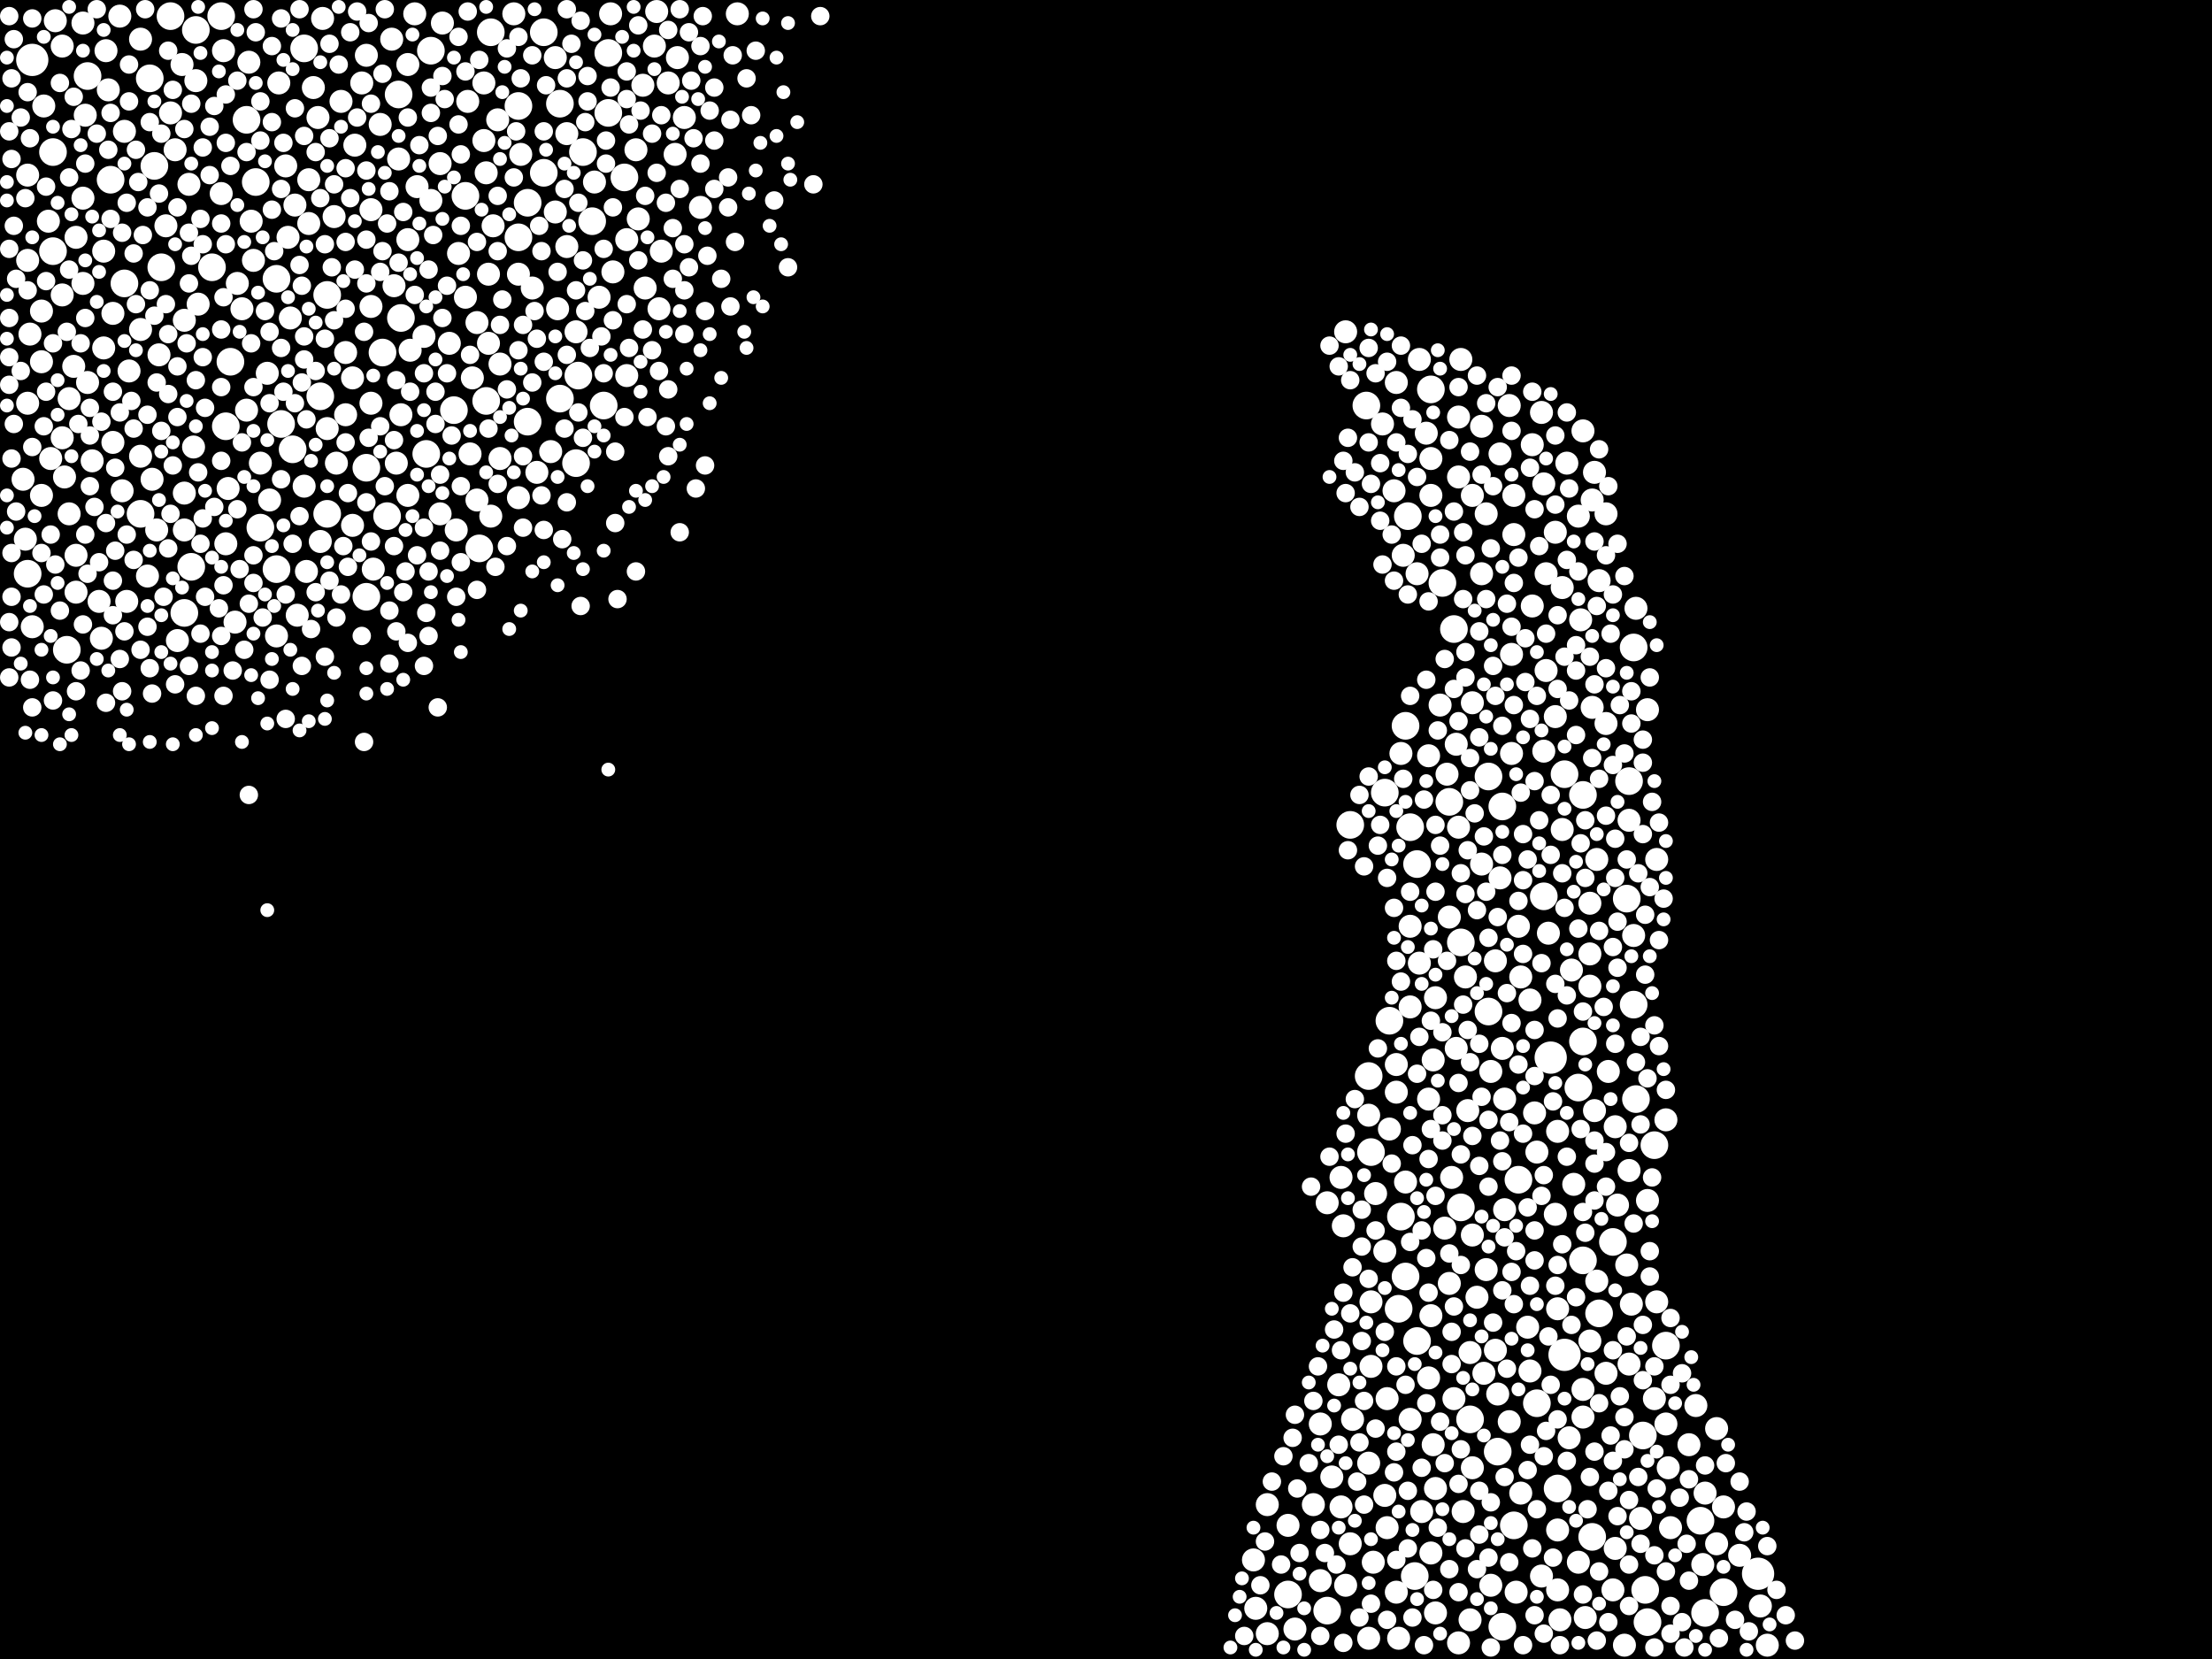 <?xml version="1.0" encoding="utf-8"?>
<svg xmlns="http://www.w3.org/2000/svg"
     xmlns:xlink="http://www.w3.org/1999/xlink" width="1920" height="1440" >

            <defs>
            <style type="text/css"><![CDATA[
circle {stroke: none;}
.c0 {fill: #FFFFFF;}
]]></style>
            </defs>
<rect x="0" y="0" width="1920" height="1440" fill="black"/>
<circle cx="28" cy="52" r="14" class="c0"/>
<circle cx="1526" cy="1366" r="14" class="c0"/>
<circle cx="1346" cy="918" r="14" class="c0"/>
<circle cx="1358" cy="1176" r="14" class="c0"/>
<circle cx="1230" cy="1164" r="12" class="c0"/>
<circle cx="542" cy="154" r="12" class="c0"/>
<circle cx="140" cy="232" r="12" class="c0"/>
<circle cx="1426" cy="1246" r="12" class="c0"/>
<circle cx="486" cy="90" r="12" class="c0"/>
<circle cx="76" cy="66" r="12" class="c0"/>
<circle cx="374" cy="44" r="12" class="c0"/>
<circle cx="394" cy="356" r="12" class="c0"/>
<circle cx="336" cy="448" r="12" class="c0"/>
<circle cx="254" cy="390" r="12" class="c0"/>
<circle cx="1414" cy="678" r="12" class="c0"/>
<circle cx="1374" cy="1094" r="12" class="c0"/>
<circle cx="1118" cy="1384" r="12" class="c0"/>
<circle cx="214" cy="104" r="12" class="c0"/>
<circle cx="450" cy="92" r="12" class="c0"/>
<circle cx="1220" cy="1108" r="12" class="c0"/>
<circle cx="1268" cy="818" r="12" class="c0"/>
<circle cx="222" cy="158" r="12" class="c0"/>
<circle cx="1188" cy="934" r="12" class="c0"/>
<circle cx="148" cy="14" r="12" class="c0"/>
<circle cx="1334" cy="1218" r="12" class="c0"/>
<circle cx="1276" cy="1232" r="12" class="c0"/>
<circle cx="240" cy="494" r="12" class="c0"/>
<circle cx="58" cy="564" r="12" class="c0"/>
<circle cx="332" cy="306" r="12" class="c0"/>
<circle cx="108" cy="246" r="12" class="c0"/>
<circle cx="160" cy="532" r="12" class="c0"/>
<circle cx="1190" cy="1000" r="12" class="c0"/>
<circle cx="524" cy="352" r="12" class="c0"/>
<circle cx="278" cy="344" r="12" class="c0"/>
<circle cx="450" cy="206" r="12" class="c0"/>
<circle cx="134" cy="144" r="12" class="c0"/>
<circle cx="1374" cy="690" r="12" class="c0"/>
<circle cx="1292" cy="878" r="12" class="c0"/>
<circle cx="1428" cy="1380" r="12" class="c0"/>
<circle cx="528" cy="98" r="12" class="c0"/>
<circle cx="1300" cy="1260" r="12" class="c0"/>
<circle cx="122" cy="446" r="12" class="c0"/>
<circle cx="166" cy="492" r="12" class="c0"/>
<circle cx="1304" cy="1412" r="12" class="c0"/>
<circle cx="426" cy="28" r="12" class="c0"/>
<circle cx="346" cy="82" r="12" class="c0"/>
<circle cx="264" cy="42" r="12" class="c0"/>
<circle cx="1418" cy="562" r="12" class="c0"/>
<circle cx="226" cy="458" r="12" class="c0"/>
<circle cx="184" cy="232" r="12" class="c0"/>
<circle cx="200" cy="314" r="12" class="c0"/>
<circle cx="458" cy="176" r="12" class="c0"/>
<circle cx="472" cy="28" r="12" class="c0"/>
<circle cx="1436" cy="994" r="12" class="c0"/>
<circle cx="422" cy="348" r="12" class="c0"/>
<circle cx="284" cy="256" r="12" class="c0"/>
<circle cx="1252" cy="506" r="12" class="c0"/>
<circle cx="458" cy="366" r="12" class="c0"/>
<circle cx="1412" cy="780" r="12" class="c0"/>
<circle cx="318" cy="406" r="12" class="c0"/>
<circle cx="1172" cy="716" r="12" class="c0"/>
<circle cx="24" cy="498" r="12" class="c0"/>
<circle cx="1388" cy="1140" r="12" class="c0"/>
<circle cx="1304" cy="700" r="12" class="c0"/>
<circle cx="196" cy="370" r="12" class="c0"/>
<circle cx="1242" cy="338" r="12" class="c0"/>
<circle cx="1420" cy="954" r="12" class="c0"/>
<circle cx="46" cy="132" r="12" class="c0"/>
<circle cx="318" cy="518" r="12" class="c0"/>
<circle cx="500" cy="402" r="12" class="c0"/>
<circle cx="1268" cy="1048" r="12" class="c0"/>
<circle cx="1400" cy="1078" r="12" class="c0"/>
<circle cx="1186" cy="352" r="12" class="c0"/>
<circle cx="244" cy="368" r="12" class="c0"/>
<circle cx="130" cy="68" r="12" class="c0"/>
<circle cx="486" cy="346" r="12" class="c0"/>
<circle cx="1476" cy="1320" r="12" class="c0"/>
<circle cx="348" cy="276" r="12" class="c0"/>
<circle cx="1152" cy="1398" r="12" class="c0"/>
<circle cx="1418" cy="872" r="12" class="c0"/>
<circle cx="1496" cy="1382" r="12" class="c0"/>
<circle cx="506" cy="132" r="12" class="c0"/>
<circle cx="1352" cy="1292" r="12" class="c0"/>
<circle cx="1382" cy="1334" r="12" class="c0"/>
<circle cx="1370" cy="944" r="12" class="c0"/>
<circle cx="370" cy="394" r="12" class="c0"/>
<circle cx="1262" cy="546" r="12" class="c0"/>
<circle cx="1258" cy="696" r="12" class="c0"/>
<circle cx="1216" cy="1056" r="12" class="c0"/>
<circle cx="1220" cy="630" r="12" class="c0"/>
<circle cx="416" cy="476" r="12" class="c0"/>
<circle cx="284" cy="446" r="12" class="c0"/>
<circle cx="96" cy="156" r="12" class="c0"/>
<circle cx="192" cy="14" r="12" class="c0"/>
<circle cx="1230" cy="750" r="12" class="c0"/>
<circle cx="1340" cy="778" r="12" class="c0"/>
<circle cx="1206" cy="886" r="12" class="c0"/>
<circle cx="1374" cy="904" r="12" class="c0"/>
<circle cx="1202" cy="688" r="12" class="c0"/>
<circle cx="1430" cy="1408" r="12" class="c0"/>
<circle cx="1314" cy="1324" r="12" class="c0"/>
<circle cx="1224" cy="718" r="12" class="c0"/>
<circle cx="1318" cy="1024" r="12" class="c0"/>
<circle cx="170" cy="26" r="12" class="c0"/>
<circle cx="1292" cy="674" r="12" class="c0"/>
<circle cx="1446" cy="1168" r="12" class="c0"/>
<circle cx="1222" cy="448" r="12" class="c0"/>
<circle cx="46" cy="218" r="12" class="c0"/>
<circle cx="472" cy="150" r="12" class="c0"/>
<circle cx="1214" cy="1136" r="12" class="c0"/>
<circle cx="1480" cy="1400" r="12" class="c0"/>
<circle cx="404" cy="170" r="12" class="c0"/>
<circle cx="528" cy="46" r="12" class="c0"/>
<circle cx="240" cy="242" r="12" class="c0"/>
<circle cx="514" cy="192" r="12" class="c0"/>
<circle cx="502" cy="326" r="12" class="c0"/>
<circle cx="1228" cy="1368" r="12" class="c0"/>
<circle cx="1358" cy="672" r="12" class="c0"/>
<circle cx="1382" cy="434" r="10" class="c0"/>
<circle cx="484" cy="268" r="10" class="c0"/>
<circle cx="20" cy="416" r="10" class="c0"/>
<circle cx="1278" cy="1072" r="10" class="c0"/>
<circle cx="268" cy="156" r="10" class="c0"/>
<circle cx="354" cy="430" r="10" class="c0"/>
<circle cx="1242" cy="398" r="10" class="c0"/>
<circle cx="42" cy="192" r="10" class="c0"/>
<circle cx="560" cy="250" r="10" class="c0"/>
<circle cx="1394" cy="628" r="10" class="c0"/>
<circle cx="1188" cy="1270" r="10" class="c0"/>
<circle cx="1242" cy="430" r="10" class="c0"/>
<circle cx="92" cy="44" r="10" class="c0"/>
<circle cx="1244" cy="1254" r="10" class="c0"/>
<circle cx="160" cy="460" r="10" class="c0"/>
<circle cx="306" cy="456" r="10" class="c0"/>
<circle cx="1100" cy="1306" r="10" class="c0"/>
<circle cx="516" cy="158" r="10" class="c0"/>
<circle cx="1230" cy="498" r="10" class="c0"/>
<circle cx="1258" cy="1114" r="10" class="c0"/>
<circle cx="1146" cy="1372" r="10" class="c0"/>
<circle cx="234" cy="434" r="10" class="c0"/>
<circle cx="1466" cy="1254" r="10" class="c0"/>
<circle cx="1202" cy="1298" r="10" class="c0"/>
<circle cx="344" cy="402" r="10" class="c0"/>
<circle cx="1318" cy="804" r="10" class="c0"/>
<circle cx="1356" cy="510" r="10" class="c0"/>
<circle cx="242" cy="72" r="10" class="c0"/>
<circle cx="1364" cy="842" r="10" class="c0"/>
<circle cx="1298" cy="1172" r="10" class="c0"/>
<circle cx="1344" cy="810" r="10" class="c0"/>
<circle cx="1256" cy="672" r="10" class="c0"/>
<circle cx="1266" cy="718" r="10" class="c0"/>
<circle cx="122" cy="396" r="10" class="c0"/>
<circle cx="1088" cy="1354" r="10" class="c0"/>
<circle cx="154" cy="556" r="10" class="c0"/>
<circle cx="1350" cy="462" r="10" class="c0"/>
<circle cx="88" cy="554" r="10" class="c0"/>
<circle cx="98" cy="272" r="10" class="c0"/>
<circle cx="1276" cy="1174" r="10" class="c0"/>
<circle cx="108" cy="114" r="10" class="c0"/>
<circle cx="1276" cy="1406" r="10" class="c0"/>
<circle cx="1282" cy="1126" r="10" class="c0"/>
<circle cx="414" cy="280" r="10" class="c0"/>
<circle cx="194" cy="44" r="10" class="c0"/>
<circle cx="348" cy="360" r="10" class="c0"/>
<circle cx="1374" cy="374" r="10" class="c0"/>
<circle cx="342" cy="248" r="10" class="c0"/>
<circle cx="354" cy="56" r="10" class="c0"/>
<circle cx="568" cy="40" r="10" class="c0"/>
<circle cx="1490" cy="1340" r="10" class="c0"/>
<circle cx="1370" cy="1356" r="10" class="c0"/>
<circle cx="66" cy="206" r="10" class="c0"/>
<circle cx="450" cy="238" r="10" class="c0"/>
<circle cx="60" cy="446" r="10" class="c0"/>
<circle cx="1342" cy="582" r="10" class="c0"/>
<circle cx="1380" cy="856" r="10" class="c0"/>
<circle cx="384" cy="20" r="10" class="c0"/>
<circle cx="1330" cy="386" r="10" class="c0"/>
<circle cx="414" cy="434" r="10" class="c0"/>
<circle cx="72" cy="20" r="10" class="c0"/>
<circle cx="1320" cy="848" r="10" class="c0"/>
<circle cx="76" cy="332" r="10" class="c0"/>
<circle cx="276" cy="102" r="10" class="c0"/>
<circle cx="36" cy="430" r="10" class="c0"/>
<circle cx="1100" cy="1418" r="10" class="c0"/>
<circle cx="1238" cy="376" r="10" class="c0"/>
<circle cx="1436" cy="1214" r="10" class="c0"/>
<circle cx="264" cy="422" r="10" class="c0"/>
<circle cx="54" cy="256" r="10" class="c0"/>
<circle cx="22" cy="468" r="10" class="c0"/>
<circle cx="1350" cy="622" r="10" class="c0"/>
<circle cx="424" cy="298" r="10" class="c0"/>
<circle cx="1260" cy="1022" r="10" class="c0"/>
<circle cx="1266" cy="1426" r="10" class="c0"/>
<circle cx="1340" cy="420" r="10" class="c0"/>
<circle cx="74" cy="100" r="10" class="c0"/>
<circle cx="1448" cy="1274" r="10" class="c0"/>
<circle cx="160" cy="428" r="10" class="c0"/>
<circle cx="1246" cy="1400" r="10" class="c0"/>
<circle cx="204" cy="540" r="10" class="c0"/>
<circle cx="450" cy="432" r="10" class="c0"/>
<circle cx="1310" cy="352" r="10" class="c0"/>
<circle cx="26" cy="290" r="10" class="c0"/>
<circle cx="1396" cy="930" r="10" class="c0"/>
<circle cx="1380" cy="784" r="10" class="c0"/>
<circle cx="256" cy="178" r="10" class="c0"/>
<circle cx="72" cy="172" r="10" class="c0"/>
<circle cx="1188" cy="968" r="10" class="c0"/>
<circle cx="1380" cy="1164" r="10" class="c0"/>
<circle cx="434" cy="316" r="10" class="c0"/>
<circle cx="258" cy="534" r="10" class="c0"/>
<circle cx="306" cy="328" r="10" class="c0"/>
<circle cx="544" cy="208" r="10" class="c0"/>
<circle cx="278" cy="470" r="10" class="c0"/>
<circle cx="1146" cy="1236" r="10" class="c0"/>
<circle cx="1294" cy="930" r="10" class="c0"/>
<circle cx="1424" cy="1318" r="10" class="c0"/>
<circle cx="452" cy="134" r="10" class="c0"/>
<circle cx="1472" cy="1220" r="10" class="c0"/>
<circle cx="420" cy="122" r="10" class="c0"/>
<circle cx="1384" cy="964" r="10" class="c0"/>
<circle cx="1312" cy="568" r="10" class="c0"/>
<circle cx="1352" cy="1136" r="10" class="c0"/>
<circle cx="1418" cy="812" r="10" class="c0"/>
<circle cx="160" cy="278" r="10" class="c0"/>
<circle cx="1450" cy="1326" r="10" class="c0"/>
<circle cx="232" cy="324" r="10" class="c0"/>
<circle cx="1372" cy="538" r="10" class="c0"/>
<circle cx="558" cy="74" r="10" class="c0"/>
<circle cx="1352" cy="1380" r="10" class="c0"/>
<circle cx="1286" cy="750" r="10" class="c0"/>
<circle cx="1402" cy="978" r="10" class="c0"/>
<circle cx="1304" cy="910" r="10" class="c0"/>
<circle cx="1200" cy="368" r="10" class="c0"/>
<circle cx="1446" cy="972" r="10" class="c0"/>
<circle cx="318" cy="48" r="10" class="c0"/>
<circle cx="322" cy="266" r="10" class="c0"/>
<circle cx="1438" cy="746" r="10" class="c0"/>
<circle cx="1254" cy="1066" r="10" class="c0"/>
<circle cx="1320" cy="1296" r="10" class="c0"/>
<circle cx="324" cy="494" r="10" class="c0"/>
<circle cx="1258" cy="796" r="10" class="c0"/>
<circle cx="1306" cy="1050" r="10" class="c0"/>
<circle cx="1332" cy="966" r="10" class="c0"/>
<circle cx="1262" cy="1214" r="10" class="c0"/>
<circle cx="1190" cy="1130" r="10" class="c0"/>
<circle cx="1352" cy="982" r="10" class="c0"/>
<circle cx="586" cy="134" r="10" class="c0"/>
<circle cx="72" cy="246" r="10" class="c0"/>
<circle cx="24" cy="152" r="10" class="c0"/>
<circle cx="410" cy="328" r="10" class="c0"/>
<circle cx="390" cy="298" r="10" class="c0"/>
<circle cx="1174" cy="1232" r="10" class="c0"/>
<circle cx="1242" cy="1348" r="10" class="c0"/>
<circle cx="250" cy="206" r="10" class="c0"/>
<circle cx="1278" cy="430" r="10" class="c0"/>
<circle cx="574" cy="218" r="10" class="c0"/>
<circle cx="60" cy="346" r="10" class="c0"/>
<circle cx="1328" cy="1190" r="10" class="c0"/>
<circle cx="382" cy="446" r="10" class="c0"/>
<circle cx="1194" cy="1036" r="10" class="c0"/>
<circle cx="1204" cy="1326" r="10" class="c0"/>
<circle cx="500" cy="288" r="10" class="c0"/>
<circle cx="346" cy="138" r="10" class="c0"/>
<circle cx="86" cy="522" r="10" class="c0"/>
<circle cx="1410" cy="1428" r="10" class="c0"/>
<circle cx="1286" cy="498" r="10" class="c0"/>
<circle cx="1288" cy="1192" r="10" class="c0"/>
<circle cx="1350" cy="1054" r="10" class="c0"/>
<circle cx="382" cy="142" r="10" class="c0"/>
<circle cx="420" cy="72" r="10" class="c0"/>
<circle cx="1168" cy="288" r="10" class="c0"/>
<circle cx="122" cy="34" r="10" class="c0"/>
<circle cx="1156" cy="1282" r="10" class="c0"/>
<circle cx="168" cy="388" r="10" class="c0"/>
<circle cx="132" cy="416" r="10" class="c0"/>
<circle cx="1360" cy="402" r="10" class="c0"/>
<circle cx="36" cy="314" r="10" class="c0"/>
<circle cx="462" cy="250" r="10" class="c0"/>
<circle cx="158" cy="56" r="10" class="c0"/>
<circle cx="106" cy="426" r="10" class="c0"/>
<circle cx="1338" cy="358" r="10" class="c0"/>
<circle cx="354" cy="208" r="10" class="c0"/>
<circle cx="398" cy="220" r="10" class="c0"/>
<circle cx="594" cy="102" r="10" class="c0"/>
<circle cx="90" cy="218" r="10" class="c0"/>
<circle cx="1212" cy="924" r="10" class="c0"/>
<circle cx="1300" cy="1210" r="10" class="c0"/>
<circle cx="164" cy="160" r="10" class="c0"/>
<circle cx="1232" cy="312" r="10" class="c0"/>
<circle cx="1404" cy="1046" r="10" class="c0"/>
<circle cx="1400" cy="1380" r="10" class="c0"/>
<circle cx="446" cy="12" r="10" class="c0"/>
<circle cx="1240" cy="1196" r="10" class="c0"/>
<circle cx="580" cy="72" r="10" class="c0"/>
<circle cx="1334" cy="1000" r="10" class="c0"/>
<circle cx="1352" cy="1328" r="10" class="c0"/>
<circle cx="1220" cy="1026" r="10" class="c0"/>
<circle cx="1534" cy="1428" r="10" class="c0"/>
<circle cx="322" cy="350" r="10" class="c0"/>
<circle cx="1192" cy="1356" r="10" class="c0"/>
<circle cx="56" cy="414" r="10" class="c0"/>
<circle cx="322" cy="182" r="10" class="c0"/>
<circle cx="1330" cy="526" r="10" class="c0"/>
<circle cx="1374" cy="1206" r="10" class="c0"/>
<circle cx="1326" cy="1152" r="10" class="c0"/>
<circle cx="1202" cy="1086" r="10" class="c0"/>
<circle cx="172" cy="264" r="10" class="c0"/>
<circle cx="226" cy="402" r="10" class="c0"/>
<circle cx="1212" cy="332" r="10" class="c0"/>
<circle cx="426" cy="448" r="10" class="c0"/>
<circle cx="1298" cy="834" r="10" class="c0"/>
<circle cx="1302" cy="394" r="10" class="c0"/>
<circle cx="374" cy="174" r="10" class="c0"/>
<circle cx="1394" cy="1192" r="10" class="c0"/>
<circle cx="1206" cy="980" r="10" class="c0"/>
<circle cx="1446" cy="1236" r="10" class="c0"/>
<circle cx="98" cy="384" r="10" class="c0"/>
<circle cx="1246" cy="1292" r="10" class="c0"/>
<circle cx="148" cy="98" r="10" class="c0"/>
<circle cx="1480" cy="1296" r="10" class="c0"/>
<circle cx="1380" cy="828" r="10" class="c0"/>
<circle cx="110" cy="522" r="10" class="c0"/>
<circle cx="432" cy="104" r="10" class="c0"/>
<circle cx="210" cy="268" r="10" class="c0"/>
<circle cx="1510" cy="1350" r="10" class="c0"/>
<circle cx="1190" cy="1186" r="10" class="c0"/>
<circle cx="608" cy="180" r="10" class="c0"/>
<circle cx="216" cy="54" r="10" class="c0"/>
<circle cx="1224" cy="874" r="10" class="c0"/>
<circle cx="280" cy="16" r="10" class="c0"/>
<circle cx="482" cy="50" r="10" class="c0"/>
<circle cx="1124" cy="1414" r="10" class="c0"/>
<circle cx="1306" cy="954" r="10" class="c0"/>
<circle cx="552" cy="130" r="10" class="c0"/>
<circle cx="1294" cy="1376" r="10" class="c0"/>
<circle cx="434" cy="398" r="10" class="c0"/>
<circle cx="1266" cy="414" r="10" class="c0"/>
<circle cx="122" cy="286" r="10" class="c0"/>
<circle cx="240" cy="552" r="10" class="c0"/>
<circle cx="368" cy="292" r="10" class="c0"/>
<circle cx="80" cy="400" r="10" class="c0"/>
<circle cx="1162" cy="1202" r="10" class="c0"/>
<circle cx="1224" cy="1232" r="10" class="c0"/>
<circle cx="1374" cy="1230" r="10" class="c0"/>
<circle cx="64" cy="318" r="10" class="c0"/>
<circle cx="1240" cy="954" r="10" class="c0"/>
<circle cx="1264" cy="646" r="10" class="c0"/>
<circle cx="530" cy="12" r="10" class="c0"/>
<circle cx="532" cy="236" r="10" class="c0"/>
<circle cx="1376" cy="1404" r="10" class="c0"/>
<circle cx="408" cy="394" r="10" class="c0"/>
<circle cx="292" cy="402" r="10" class="c0"/>
<circle cx="1430" cy="616" r="10" class="c0"/>
<circle cx="300" cy="360" r="10" class="c0"/>
<circle cx="1164" cy="1022" r="10" class="c0"/>
<circle cx="1168" cy="1376" r="10" class="c0"/>
<circle cx="1430" cy="1042" r="10" class="c0"/>
<circle cx="572" cy="268" r="10" class="c0"/>
<circle cx="340" cy="34" r="10" class="c0"/>
<circle cx="406" cy="88" r="10" class="c0"/>
<circle cx="356" cy="304" r="10" class="c0"/>
<circle cx="1278" cy="610" r="10" class="c0"/>
<circle cx="1264" cy="910" r="10" class="c0"/>
<circle cx="1338" cy="1368" r="10" class="c0"/>
<circle cx="90" cy="302" r="10" class="c0"/>
<circle cx="1412" cy="1098" r="10" class="c0"/>
<circle cx="300" cy="306" r="10" class="c0"/>
<circle cx="1172" cy="1340" r="10" class="c0"/>
<circle cx="284" cy="372" r="10" class="c0"/>
<circle cx="28" cy="544" r="10" class="c0"/>
<circle cx="1214" cy="1422" r="10" class="c0"/>
<circle cx="1140" cy="1306" r="10" class="c0"/>
<circle cx="192" cy="168" r="10" class="c0"/>
<circle cx="196" cy="472" r="10" class="c0"/>
<circle cx="1384" cy="410" r="10" class="c0"/>
<circle cx="54" cy="40" r="10" class="c0"/>
<circle cx="1342" cy="498" r="10" class="c0"/>
<circle cx="492" cy="116" r="10" class="c0"/>
<circle cx="38" cy="92" r="10" class="c0"/>
<circle cx="1286" cy="370" r="10" class="c0"/>
<circle cx="1382" cy="614" r="10" class="c0"/>
<circle cx="1272" cy="848" r="10" class="c0"/>
<circle cx="66" cy="482" r="10" class="c0"/>
<circle cx="362" cy="162" r="10" class="c0"/>
<circle cx="360" cy="12" r="10" class="c0"/>
<circle cx="272" cy="76" r="10" class="c0"/>
<circle cx="1266" cy="362" r="10" class="c0"/>
<circle cx="206" cy="246" r="10" class="c0"/>
<circle cx="314" cy="72" r="10" class="c0"/>
<circle cx="104" cy="14" r="10" class="c0"/>
<circle cx="404" cy="258" r="10" class="c0"/>
<circle cx="1274" cy="964" r="10" class="c0"/>
<circle cx="1314" cy="464" r="10" class="c0"/>
<circle cx="1356" cy="720" r="10" class="c0"/>
<circle cx="266" cy="496" r="10" class="c0"/>
<circle cx="1438" cy="1130" r="10" class="c0"/>
<circle cx="1528" cy="1394" r="10" class="c0"/>
<circle cx="482" cy="184" r="10" class="c0"/>
<circle cx="1244" cy="920" r="10" class="c0"/>
<circle cx="1314" cy="430" r="10" class="c0"/>
<circle cx="152" cy="130" r="10" class="c0"/>
<circle cx="1386" cy="746" r="10" class="c0"/>
<circle cx="1278" cy="1274" r="10" class="c0"/>
<circle cx="1388" cy="504" r="10" class="c0"/>
<circle cx="1234" cy="1312" r="10" class="c0"/>
<circle cx="24" cy="226" r="10" class="c0"/>
<circle cx="1290" cy="446" r="10" class="c0"/>
<circle cx="296" cy="88" r="10" class="c0"/>
<circle cx="1478" cy="1358" r="10" class="c0"/>
<circle cx="520" cy="258" r="10" class="c0"/>
<circle cx="308" cy="126" r="10" class="c0"/>
<circle cx="1312" cy="654" r="10" class="c0"/>
<circle cx="1420" cy="528" r="10" class="c0"/>
<circle cx="1496" cy="1308" r="10" class="c0"/>
<circle cx="1416" cy="1132" r="10" class="c0"/>
<circle cx="1164" cy="1308" r="10" class="c0"/>
<circle cx="1204" cy="1214" r="10" class="c0"/>
<circle cx="1414" cy="1016" r="10" class="c0"/>
<circle cx="138" cy="308" r="10" class="c0"/>
<circle cx="492" cy="214" r="10" class="c0"/>
<circle cx="424" cy="238" r="10" class="c0"/>
<circle cx="570" cy="10" r="10" class="c0"/>
<circle cx="1340" cy="652" r="10" class="c0"/>
<circle cx="1166" cy="1064" r="10" class="c0"/>
<circle cx="396" cy="460" r="10" class="c0"/>
<circle cx="1394" cy="446" r="10" class="c0"/>
<circle cx="1490" cy="1240" r="10" class="c0"/>
<circle cx="1354" cy="1406" r="10" class="c0"/>
<circle cx="428" cy="196" r="10" class="c0"/>
<circle cx="544" cy="326" r="10" class="c0"/>
<circle cx="1362" cy="1248" r="10" class="c0"/>
<circle cx="1232" cy="836" r="10" class="c0"/>
<circle cx="144" cy="196" r="10" class="c0"/>
<circle cx="1212" cy="1382" r="10" class="c0"/>
<circle cx="24" cy="350" r="10" class="c0"/>
<circle cx="54" cy="380" r="10" class="c0"/>
<circle cx="1310" cy="1234" r="10" class="c0"/>
<circle cx="640" cy="12" r="10" class="c0"/>
<circle cx="1118" cy="1324" r="10" class="c0"/>
<circle cx="1402" cy="1344" r="10" class="c0"/>
<circle cx="1270" cy="1312" r="10" class="c0"/>
<circle cx="1242" cy="1142" r="10" class="c0"/>
<circle cx="170" cy="70" r="10" class="c0"/>
<circle cx="1386" cy="1112" r="10" class="c0"/>
<circle cx="330" cy="108" r="10" class="c0"/>
<circle cx="1414" cy="1184" r="10" class="c0"/>
<circle cx="1090" cy="1396" r="10" class="c0"/>
<circle cx="112" cy="322" r="10" class="c0"/>
<circle cx="554" cy="190" r="10" class="c0"/>
<circle cx="1240" cy="656" r="10" class="c0"/>
<circle cx="128" cy="500" r="10" class="c0"/>
<circle cx="1302" cy="762" r="10" class="c0"/>
<circle cx="94" cy="78" r="10" class="c0"/>
<circle cx="1328" cy="868" r="10" class="c0"/>
<circle cx="268" cy="194" r="10" class="c0"/>
<circle cx="588" cy="50" r="10" class="c0"/>
<circle cx="422" cy="150" r="10" class="c0"/>
<circle cx="1224" cy="804" r="10" class="c0"/>
<circle cx="1366" cy="1028" r="10" class="c0"/>
<circle cx="248" cy="144" r="10" class="c0"/>
<circle cx="220" cy="226" r="10" class="c0"/>
<circle cx="1212" cy="948" r="10" class="c0"/>
<circle cx="1152" cy="1044" r="10" class="c0"/>
<circle cx="136" cy="460" r="10" class="c0"/>
<circle cx="252" cy="276" r="10" class="c0"/>
<circle cx="1218" cy="482" r="10" class="c0"/>
<circle cx="1188" cy="1422" r="10" class="c0"/>
<circle cx="1250" cy="612" r="10" class="c0"/>
<circle cx="36" cy="270" r="10" class="c0"/>
<circle cx="198" cy="424" r="10" class="c0"/>
<circle cx="1414" cy="712" r="10" class="c0"/>
<circle cx="214" cy="356" r="10" class="c0"/>
<circle cx="1268" cy="312" r="10" class="c0"/>
<circle cx="218" cy="192" r="10" class="c0"/>
<circle cx="1316" cy="1382" r="10" class="c0"/>
<circle cx="44" cy="398" r="10" class="c0"/>
<circle cx="478" cy="392" r="10" class="c0"/>
<circle cx="1370" cy="448" r="10" class="c0"/>
<circle cx="1246" cy="866" r="10" class="c0"/>
<circle cx="466" cy="410" r="10" class="c0"/>
<circle cx="66" cy="514" r="10" class="c0"/>
<circle cx="1216" cy="654" r="10" class="c0"/>
<circle cx="1290" cy="1102" r="10" class="c0"/>
<circle cx="1210" cy="426" r="10" class="c0"/>
<circle cx="290" cy="188" r="10" class="c0"/>
<circle cx="48" cy="18" r="10" class="c0"/>
<circle cx="1282" cy="1362" r="8" class="c0"/>
<circle cx="114" cy="348" r="8" class="c0"/>
<circle cx="1218" cy="676" r="8" class="c0"/>
<circle cx="1166" cy="1122" r="8" class="c0"/>
<circle cx="454" cy="396" r="8" class="c0"/>
<circle cx="236" cy="40" r="8" class="c0"/>
<circle cx="290" cy="160" r="8" class="c0"/>
<circle cx="40" cy="244" r="8" class="c0"/>
<circle cx="1284" cy="548" r="8" class="c0"/>
<circle cx="98" cy="340" r="8" class="c0"/>
<circle cx="1434" cy="696" r="8" class="c0"/>
<circle cx="166" cy="222" r="8" class="c0"/>
<circle cx="474" cy="74" r="8" class="c0"/>
<circle cx="1270" cy="462" r="8" class="c0"/>
<circle cx="1400" cy="516" r="8" class="c0"/>
<circle cx="1338" cy="836" r="8" class="c0"/>
<circle cx="1450" cy="1394" r="8" class="c0"/>
<circle cx="1240" cy="1006" r="8" class="c0"/>
<circle cx="1332" cy="1068" r="8" class="c0"/>
<circle cx="236" cy="182" r="8" class="c0"/>
<circle cx="194" cy="508" r="8" class="c0"/>
<circle cx="398" cy="108" r="8" class="c0"/>
<circle cx="264" cy="312" r="8" class="c0"/>
<circle cx="196" cy="82" r="8" class="c0"/>
<circle cx="1424" cy="900" r="8" class="c0"/>
<circle cx="140" cy="116" r="8" class="c0"/>
<circle cx="1266" cy="336" r="8" class="c0"/>
<circle cx="96" cy="190" r="8" class="c0"/>
<circle cx="1144" cy="1186" r="8" class="c0"/>
<circle cx="360" cy="256" r="8" class="c0"/>
<circle cx="292" cy="536" r="8" class="c0"/>
<circle cx="522" cy="292" r="8" class="c0"/>
<circle cx="1196" cy="734" r="8" class="c0"/>
<circle cx="334" cy="8" r="8" class="c0"/>
<circle cx="196" cy="212" r="8" class="c0"/>
<circle cx="1154" cy="300" r="8" class="c0"/>
<circle cx="1190" cy="1392" r="8" class="c0"/>
<circle cx="1194" cy="324" r="8" class="c0"/>
<circle cx="1224" cy="774" r="8" class="c0"/>
<circle cx="1398" cy="550" r="8" class="c0"/>
<circle cx="12" cy="368" r="8" class="c0"/>
<circle cx="38" cy="516" r="8" class="c0"/>
<circle cx="206" cy="70" r="8" class="c0"/>
<circle cx="304" cy="28" r="8" class="c0"/>
<circle cx="1514" cy="1330" r="8" class="c0"/>
<circle cx="466" cy="294" r="8" class="c0"/>
<circle cx="1204" cy="762" r="8" class="c0"/>
<circle cx="1202" cy="1156" r="8" class="c0"/>
<circle cx="1440" cy="714" r="8" class="c0"/>
<circle cx="282" cy="212" r="8" class="c0"/>
<circle cx="364" cy="126" r="8" class="c0"/>
<circle cx="1262" cy="444" r="8" class="c0"/>
<circle cx="302" cy="428" r="8" class="c0"/>
<circle cx="1400" cy="1268" r="8" class="c0"/>
<circle cx="1342" cy="550" r="8" class="c0"/>
<circle cx="616" cy="96" r="8" class="c0"/>
<circle cx="1136" cy="1270" r="8" class="c0"/>
<circle cx="534" cy="454" r="8" class="c0"/>
<circle cx="104" cy="358" r="8" class="c0"/>
<circle cx="1354" cy="1428" r="8" class="c0"/>
<circle cx="1336" cy="712" r="8" class="c0"/>
<circle cx="216" cy="524" r="8" class="c0"/>
<circle cx="1236" cy="1428" r="8" class="c0"/>
<circle cx="1282" cy="326" r="8" class="c0"/>
<circle cx="1412" cy="746" r="8" class="c0"/>
<circle cx="546" cy="302" r="8" class="c0"/>
<circle cx="342" cy="382" r="8" class="c0"/>
<circle cx="226" cy="122" r="8" class="c0"/>
<circle cx="570" cy="150" r="8" class="c0"/>
<circle cx="1428" cy="846" r="8" class="c0"/>
<circle cx="1126" cy="1292" r="8" class="c0"/>
<circle cx="356" cy="340" r="8" class="c0"/>
<circle cx="22" cy="172" r="8" class="c0"/>
<circle cx="1272" cy="588" r="8" class="c0"/>
<circle cx="1432" cy="588" r="8" class="c0"/>
<circle cx="578" cy="176" r="8" class="c0"/>
<circle cx="1182" cy="1164" r="8" class="c0"/>
<circle cx="376" cy="204" r="8" class="c0"/>
<circle cx="400" cy="134" r="8" class="c0"/>
<circle cx="1370" cy="806" r="8" class="c0"/>
<circle cx="1198" cy="452" r="8" class="c0"/>
<circle cx="1314" cy="1132" r="8" class="c0"/>
<circle cx="414" cy="210" r="8" class="c0"/>
<circle cx="44" cy="464" r="8" class="c0"/>
<circle cx="1224" cy="604" r="8" class="c0"/>
<circle cx="492" cy="308" r="8" class="c0"/>
<circle cx="244" cy="16" r="8" class="c0"/>
<circle cx="218" cy="298" r="8" class="c0"/>
<circle cx="14" cy="242" r="8" class="c0"/>
<circle cx="18" cy="102" r="8" class="c0"/>
<circle cx="504" cy="18" r="8" class="c0"/>
<circle cx="1294" cy="1304" r="8" class="c0"/>
<circle cx="1384" cy="470" r="8" class="c0"/>
<circle cx="122" cy="564" r="8" class="c0"/>
<circle cx="372" cy="496" r="8" class="c0"/>
<circle cx="1310" cy="1356" r="8" class="c0"/>
<circle cx="372" cy="234" r="8" class="c0"/>
<circle cx="1326" cy="746" r="8" class="c0"/>
<circle cx="1326" cy="1276" r="8" class="c0"/>
<circle cx="146" cy="342" r="8" class="c0"/>
<circle cx="1350" cy="1116" r="8" class="c0"/>
<circle cx="274" cy="322" r="8" class="c0"/>
<circle cx="1360" cy="1004" r="8" class="c0"/>
<circle cx="1306" cy="1074" r="8" class="c0"/>
<circle cx="1406" cy="612" r="8" class="c0"/>
<circle cx="1260" cy="1156" r="8" class="c0"/>
<circle cx="14" cy="444" r="8" class="c0"/>
<circle cx="1216" cy="300" r="8" class="c0"/>
<circle cx="1170" cy="380" r="8" class="c0"/>
<circle cx="182" cy="110" r="8" class="c0"/>
<circle cx="254" cy="472" r="8" class="c0"/>
<circle cx="344" cy="330" r="8" class="c0"/>
<circle cx="274" cy="132" r="8" class="c0"/>
<circle cx="86" cy="488" r="8" class="c0"/>
<circle cx="1384" cy="1010" r="8" class="c0"/>
<circle cx="192" cy="400" r="8" class="c0"/>
<circle cx="12" cy="196" r="8" class="c0"/>
<circle cx="350" cy="514" r="8" class="c0"/>
<circle cx="1210" cy="1278" r="8" class="c0"/>
<circle cx="1172" cy="1140" r="8" class="c0"/>
<circle cx="1328" cy="406" r="8" class="c0"/>
<circle cx="286" cy="120" r="8" class="c0"/>
<circle cx="1250" cy="464" r="8" class="c0"/>
<circle cx="1242" cy="980" r="8" class="c0"/>
<circle cx="282" cy="294" r="8" class="c0"/>
<circle cx="1302" cy="990" r="8" class="c0"/>
<circle cx="472" cy="114" r="8" class="c0"/>
<circle cx="92" cy="454" r="8" class="c0"/>
<circle cx="1426" cy="724" r="8" class="c0"/>
<circle cx="1360" cy="1268" r="8" class="c0"/>
<circle cx="210" cy="384" r="8" class="c0"/>
<circle cx="1376" cy="1070" r="8" class="c0"/>
<circle cx="1244" cy="1380" r="8" class="c0"/>
<circle cx="1298" cy="604" r="8" class="c0"/>
<circle cx="1140" cy="1216" r="8" class="c0"/>
<circle cx="608" cy="142" r="8" class="c0"/>
<circle cx="246" cy="340" r="8" class="c0"/>
<circle cx="1252" cy="896" r="8" class="c0"/>
<circle cx="382" cy="412" r="8" class="c0"/>
<circle cx="302" cy="492" r="8" class="c0"/>
<circle cx="1178" cy="1286" r="8" class="c0"/>
<circle cx="1436" cy="890" r="8" class="c0"/>
<circle cx="300" cy="210" r="8" class="c0"/>
<circle cx="1480" cy="1272" r="8" class="c0"/>
<circle cx="1176" cy="410" r="8" class="c0"/>
<circle cx="308" cy="234" r="8" class="c0"/>
<circle cx="1412" cy="1160" r="8" class="c0"/>
<circle cx="1466" cy="1372" r="8" class="c0"/>
<circle cx="78" cy="422" r="8" class="c0"/>
<circle cx="1212" cy="384" r="8" class="c0"/>
<circle cx="1380" cy="1282" r="8" class="c0"/>
<circle cx="130" cy="106" r="8" class="c0"/>
<circle cx="142" cy="518" r="8" class="c0"/>
<circle cx="84" cy="116" r="8" class="c0"/>
<circle cx="1328" cy="1116" r="8" class="c0"/>
<circle cx="48" cy="490" r="8" class="c0"/>
<circle cx="1388" cy="390" r="8" class="c0"/>
<circle cx="1462" cy="1430" r="8" class="c0"/>
<circle cx="398" cy="32" r="8" class="c0"/>
<circle cx="144" cy="264" r="8" class="c0"/>
<circle cx="1416" cy="600" r="8" class="c0"/>
<circle cx="584" cy="242" r="8" class="c0"/>
<circle cx="470" cy="218" r="8" class="c0"/>
<circle cx="1252" cy="990" r="8" class="c0"/>
<circle cx="452" cy="68" r="8" class="c0"/>
<circle cx="1180" cy="440" r="8" class="c0"/>
<circle cx="146" cy="476" r="8" class="c0"/>
<circle cx="1270" cy="872" r="8" class="c0"/>
<circle cx="1382" cy="658" r="8" class="c0"/>
<circle cx="200" cy="144" r="8" class="c0"/>
<circle cx="88" cy="366" r="8" class="c0"/>
<circle cx="634" cy="266" r="8" class="c0"/>
<circle cx="1404" cy="1316" r="8" class="c0"/>
<circle cx="1188" cy="302" r="8" class="c0"/>
<circle cx="192" cy="336" r="8" class="c0"/>
<circle cx="1332" cy="678" r="8" class="c0"/>
<circle cx="1404" cy="472" r="8" class="c0"/>
<circle cx="432" cy="170" r="8" class="c0"/>
<circle cx="1438" cy="1292" r="8" class="c0"/>
<circle cx="1292" cy="814" r="8" class="c0"/>
<circle cx="1322" cy="724" r="8" class="c0"/>
<circle cx="1162" cy="318" r="8" class="c0"/>
<circle cx="140" cy="374" r="8" class="c0"/>
<circle cx="1384" cy="594" r="8" class="c0"/>
<circle cx="274" cy="514" r="8" class="c0"/>
<circle cx="294" cy="56" r="8" class="c0"/>
<circle cx="386" cy="86" r="8" class="c0"/>
<circle cx="544" cy="62" r="8" class="c0"/>
<circle cx="554" cy="22" r="8" class="c0"/>
<circle cx="58" cy="288" r="8" class="c0"/>
<circle cx="1360" cy="486" r="8" class="c0"/>
<circle cx="378" cy="368" r="8" class="c0"/>
<circle cx="74" cy="464" r="8" class="c0"/>
<circle cx="374" cy="98" r="8" class="c0"/>
<circle cx="332" cy="218" r="8" class="c0"/>
<circle cx="396" cy="518" r="8" class="c0"/>
<circle cx="1282" cy="790" r="8" class="c0"/>
<circle cx="1296" cy="1148" r="8" class="c0"/>
<circle cx="1396" cy="1408" r="8" class="c0"/>
<circle cx="350" cy="184" r="8" class="c0"/>
<circle cx="462" cy="48" r="8" class="c0"/>
<circle cx="1174" cy="1100" r="8" class="c0"/>
<circle cx="128" cy="544" r="8" class="c0"/>
<circle cx="116" cy="486" r="8" class="c0"/>
<circle cx="196" cy="124" r="8" class="c0"/>
<circle cx="384" cy="66" r="8" class="c0"/>
<circle cx="1212" cy="1186" r="8" class="c0"/>
<circle cx="1180" cy="690" r="8" class="c0"/>
<circle cx="10" cy="518" r="8" class="c0"/>
<circle cx="1212" cy="1260" r="8" class="c0"/>
<circle cx="1318" cy="484" r="8" class="c0"/>
<circle cx="320" cy="380" r="8" class="c0"/>
<circle cx="574" cy="100" r="8" class="c0"/>
<circle cx="368" cy="324" r="8" class="c0"/>
<circle cx="1400" cy="1172" r="8" class="c0"/>
<circle cx="454" cy="282" r="8" class="c0"/>
<circle cx="234" cy="288" r="8" class="c0"/>
<circle cx="1428" cy="794" r="8" class="c0"/>
<circle cx="260" cy="230" r="8" class="c0"/>
<circle cx="1396" cy="1294" r="8" class="c0"/>
<circle cx="496" cy="38" r="8" class="c0"/>
<circle cx="1332" cy="894" r="8" class="c0"/>
<circle cx="1162" cy="1254" r="8" class="c0"/>
<circle cx="472" cy="460" r="8" class="c0"/>
<circle cx="1406" cy="1212" r="8" class="c0"/>
<circle cx="1294" cy="476" r="8" class="c0"/>
<circle cx="246" cy="124" r="8" class="c0"/>
<circle cx="354" cy="102" r="8" class="c0"/>
<circle cx="192" cy="552" r="8" class="c0"/>
<circle cx="1268" cy="1258" r="8" class="c0"/>
<circle cx="1304" cy="742" r="8" class="c0"/>
<circle cx="1182" cy="1050" r="8" class="c0"/>
<circle cx="1230" cy="414" r="8" class="c0"/>
<circle cx="1398" cy="1246" r="8" class="c0"/>
<circle cx="1400" cy="822" r="8" class="c0"/>
<circle cx="74" cy="142" r="8" class="c0"/>
<circle cx="526" cy="142" r="8" class="c0"/>
<circle cx="1324" cy="592" r="8" class="c0"/>
<circle cx="1198" cy="716" r="8" class="c0"/>
<circle cx="1378" cy="1310" r="8" class="c0"/>
<circle cx="1374" cy="878" r="8" class="c0"/>
<circle cx="1450" cy="1202" r="8" class="c0"/>
<circle cx="1346" cy="742" r="8" class="c0"/>
<circle cx="1238" cy="1092" r="8" class="c0"/>
<circle cx="510" cy="66" r="8" class="c0"/>
<circle cx="128" cy="180" r="8" class="c0"/>
<circle cx="176" cy="310" r="8" class="c0"/>
<circle cx="1368" cy="560" r="8" class="c0"/>
<circle cx="1286" cy="412" r="8" class="c0"/>
<circle cx="212" cy="564" r="8" class="c0"/>
<circle cx="154" cy="362" r="8" class="c0"/>
<circle cx="1498" cy="1270" r="8" class="c0"/>
<circle cx="1080" cy="1420" r="8" class="c0"/>
<circle cx="1558" cy="1424" r="8" class="c0"/>
<circle cx="544" cy="264" r="8" class="c0"/>
<circle cx="1328" cy="624" r="8" class="c0"/>
<circle cx="106" cy="600" r="8" class="c0"/>
<circle cx="500" cy="252" r="8" class="c0"/>
<circle cx="1230" cy="932" r="8" class="c0"/>
<circle cx="368" cy="458" r="8" class="c0"/>
<circle cx="310" cy="102" r="8" class="c0"/>
<circle cx="244" cy="302" r="8" class="c0"/>
<circle cx="534" cy="392" r="8" class="c0"/>
<circle cx="176" cy="212" r="8" class="c0"/>
<circle cx="1154" cy="1004" r="8" class="c0"/>
<circle cx="206" cy="442" r="8" class="c0"/>
<circle cx="10" cy="562" r="8" class="c0"/>
<circle cx="1284" cy="1012" r="8" class="c0"/>
<circle cx="1250" cy="734" r="8" class="c0"/>
<circle cx="526" cy="122" r="8" class="c0"/>
<circle cx="138" cy="168" r="8" class="c0"/>
<circle cx="220" cy="506" r="8" class="c0"/>
<circle cx="436" cy="260" r="8" class="c0"/>
<circle cx="1352" cy="884" r="8" class="c0"/>
<circle cx="1114" cy="1264" r="8" class="c0"/>
<circle cx="1332" cy="1402" r="8" class="c0"/>
<circle cx="532" cy="278" r="8" class="c0"/>
<circle cx="440" cy="42" r="8" class="c0"/>
<circle cx="1128" cy="1348" r="8" class="c0"/>
<circle cx="1388" cy="808" r="8" class="c0"/>
<circle cx="318" cy="148" r="8" class="c0"/>
<circle cx="1352" cy="1098" r="8" class="c0"/>
<circle cx="1268" cy="1098" r="8" class="c0"/>
<circle cx="170" cy="330" r="8" class="c0"/>
<circle cx="384" cy="276" r="8" class="c0"/>
<circle cx="172" cy="410" r="8" class="c0"/>
<circle cx="1384" cy="1042" r="8" class="c0"/>
<circle cx="8" cy="334" r="8" class="c0"/>
<circle cx="8" cy="276" r="8" class="c0"/>
<circle cx="600" cy="70" r="8" class="c0"/>
<circle cx="1284" cy="640" r="8" class="c0"/>
<circle cx="544" cy="86" r="8" class="c0"/>
<circle cx="256" cy="350" r="8" class="c0"/>
<circle cx="1166" cy="1426" r="8" class="c0"/>
<circle cx="40" cy="162" r="8" class="c0"/>
<circle cx="186" cy="440" r="8" class="c0"/>
<circle cx="1246" cy="774" r="8" class="c0"/>
<circle cx="12" cy="34" r="8" class="c0"/>
<circle cx="1424" cy="976" r="8" class="c0"/>
<circle cx="524" cy="216" r="8" class="c0"/>
<circle cx="506" cy="226" r="8" class="c0"/>
<circle cx="1458" cy="1300" r="8" class="c0"/>
<circle cx="1446" cy="1364" r="8" class="c0"/>
<circle cx="1402" cy="906" r="8" class="c0"/>
<circle cx="1426" cy="642" r="8" class="c0"/>
<circle cx="162" cy="298" r="8" class="c0"/>
<circle cx="1312" cy="544" r="8" class="c0"/>
<circle cx="1272" cy="482" r="8" class="c0"/>
<circle cx="1350" cy="378" r="8" class="c0"/>
<circle cx="1436" cy="1186" r="8" class="c0"/>
<circle cx="1332" cy="442" r="8" class="c0"/>
<circle cx="256" cy="94" r="8" class="c0"/>
<circle cx="332" cy="64" r="8" class="c0"/>
<circle cx="1312" cy="888" r="8" class="c0"/>
<circle cx="1158" cy="1154" r="8" class="c0"/>
<circle cx="1394" cy="580" r="8" class="c0"/>
<circle cx="524" cy="324" r="8" class="c0"/>
<circle cx="1348" cy="956" r="8" class="c0"/>
<circle cx="1424" cy="1340" r="8" class="c0"/>
<circle cx="1368" cy="638" r="8" class="c0"/>
<circle cx="1430" cy="936" r="8" class="c0"/>
<circle cx="236" cy="106" r="8" class="c0"/>
<circle cx="1392" cy="874" r="8" class="c0"/>
<circle cx="1374" cy="1384" r="8" class="c0"/>
<circle cx="1112" cy="1358" r="8" class="c0"/>
<circle cx="1274" cy="738" r="8" class="c0"/>
<circle cx="1098" cy="1338" r="8" class="c0"/>
<circle cx="346" cy="228" r="8" class="c0"/>
<circle cx="362" cy="482" r="8" class="c0"/>
<circle cx="1268" cy="758" r="8" class="c0"/>
<circle cx="228" cy="536" r="8" class="c0"/>
<circle cx="1146" cy="1328" r="8" class="c0"/>
<circle cx="310" cy="10" r="8" class="c0"/>
<circle cx="1248" cy="1326" r="8" class="c0"/>
<circle cx="1308" cy="862" r="8" class="c0"/>
<circle cx="388" cy="248" r="8" class="c0"/>
<circle cx="1284" cy="1332" r="8" class="c0"/>
<circle cx="632" cy="180" r="8" class="c0"/>
<circle cx="1450" cy="1418" r="8" class="c0"/>
<circle cx="10" cy="398" r="8" class="c0"/>
<circle cx="1182" cy="1082" r="8" class="c0"/>
<circle cx="1194" cy="1240" r="8" class="c0"/>
<circle cx="1266" cy="940" r="8" class="c0"/>
<circle cx="1198" cy="402" r="8" class="c0"/>
<circle cx="558" cy="286" r="8" class="c0"/>
<circle cx="532" cy="180" r="8" class="c0"/>
<circle cx="1312" cy="374" r="8" class="c0"/>
<circle cx="318" cy="436" r="8" class="c0"/>
<circle cx="1232" cy="900" r="8" class="c0"/>
<circle cx="1266" cy="1382" r="8" class="c0"/>
<circle cx="1394" cy="708" r="8" class="c0"/>
<circle cx="68" cy="368" r="8" class="c0"/>
<circle cx="84" cy="8" r="8" class="c0"/>
<circle cx="28" cy="16" r="8" class="c0"/>
<circle cx="1208" cy="464" r="8" class="c0"/>
<circle cx="1244" cy="824" r="8" class="c0"/>
<circle cx="46" cy="608" r="8" class="c0"/>
<circle cx="1290" cy="520" r="8" class="c0"/>
<circle cx="1270" cy="520" r="8" class="c0"/>
<circle cx="1346" cy="1202" r="8" class="c0"/>
<circle cx="1410" cy="654" r="8" class="c0"/>
<circle cx="318" cy="208" r="8" class="c0"/>
<circle cx="322" cy="470" r="8" class="c0"/>
<circle cx="578" cy="370" r="8" class="c0"/>
<circle cx="174" cy="190" r="8" class="c0"/>
<circle cx="1300" cy="336" r="8" class="c0"/>
<circle cx="1222" cy="394" r="8" class="c0"/>
<circle cx="170" cy="604" r="8" class="c0"/>
<circle cx="560" cy="170" r="8" class="c0"/>
<circle cx="1362" cy="608" r="8" class="c0"/>
<circle cx="320" cy="20" r="8" class="c0"/>
<circle cx="1260" cy="1184" r="8" class="c0"/>
<circle cx="1194" cy="1068" r="8" class="c0"/>
<circle cx="1440" cy="908" r="8" class="c0"/>
<circle cx="1516" cy="1312" r="8" class="c0"/>
<circle cx="100" cy="406" r="8" class="c0"/>
<circle cx="1276" cy="392" r="8" class="c0"/>
<circle cx="472" cy="314" r="8" class="c0"/>
<circle cx="1250" cy="1234" r="8" class="c0"/>
<circle cx="314" cy="552" r="8" class="c0"/>
<circle cx="234" cy="350" r="8" class="c0"/>
<circle cx="176" cy="128" r="8" class="c0"/>
<circle cx="1396" cy="422" r="8" class="c0"/>
<circle cx="182" cy="152" r="8" class="c0"/>
<circle cx="462" cy="332" r="8" class="c0"/>
<circle cx="1254" cy="1270" r="8" class="c0"/>
<circle cx="1386" cy="1424" r="8" class="c0"/>
<circle cx="1238" cy="590" r="8" class="c0"/>
<circle cx="1240" cy="522" r="8" class="c0"/>
<circle cx="1276" cy="922" r="8" class="c0"/>
<circle cx="192" cy="286" r="8" class="c0"/>
<circle cx="1188" cy="384" r="8" class="c0"/>
<circle cx="1542" cy="1380" r="8" class="c0"/>
<circle cx="336" cy="194" r="8" class="c0"/>
<circle cx="1330" cy="1344" r="8" class="c0"/>
<circle cx="1340" cy="1020" r="8" class="c0"/>
<circle cx="440" cy="338" r="8" class="c0"/>
<circle cx="72" cy="542" r="8" class="c0"/>
<circle cx="1510" cy="1286" r="8" class="c0"/>
<circle cx="1446" cy="946" r="8" class="c0"/>
<circle cx="1328" cy="1254" r="8" class="c0"/>
<circle cx="1304" cy="630" r="8" class="c0"/>
<circle cx="1334" cy="1310" r="8" class="c0"/>
<circle cx="382" cy="478" r="8" class="c0"/>
<circle cx="1402" cy="728" r="8" class="c0"/>
<circle cx="1402" cy="762" r="8" class="c0"/>
<circle cx="1414" cy="1394" r="8" class="c0"/>
<circle cx="128" cy="360" r="8" class="c0"/>
<circle cx="598" cy="28" r="8" class="c0"/>
<circle cx="562" cy="362" r="8" class="c0"/>
<circle cx="1356" cy="1080" r="8" class="c0"/>
<circle cx="1460" cy="1192" r="8" class="c0"/>
<circle cx="484" cy="236" r="8" class="c0"/>
<circle cx="1350" cy="854" r="8" class="c0"/>
<circle cx="202" cy="582" r="8" class="c0"/>
<circle cx="1418" cy="1062" r="8" class="c0"/>
<circle cx="380" cy="118" r="8" class="c0"/>
<circle cx="1256" cy="834" r="8" class="c0"/>
<circle cx="60" cy="234" r="8" class="c0"/>
<circle cx="1360" cy="864" r="8" class="c0"/>
<circle cx="1222" cy="1294" r="8" class="c0"/>
<circle cx="62" cy="112" r="8" class="c0"/>
<circle cx="10" cy="138" r="8" class="c0"/>
<circle cx="338" cy="530" r="8" class="c0"/>
<circle cx="304" cy="172" r="8" class="c0"/>
<circle cx="1376" cy="762" r="8" class="c0"/>
<circle cx="1444" cy="780" r="8" class="c0"/>
<circle cx="1290" cy="350" r="8" class="c0"/>
<circle cx="112" cy="88" r="8" class="c0"/>
<circle cx="264" cy="118" r="8" class="c0"/>
<circle cx="186" cy="92" r="8" class="c0"/>
<circle cx="1318" cy="782" r="8" class="c0"/>
<circle cx="370" cy="532" r="8" class="c0"/>
<circle cx="1372" cy="732" r="8" class="c0"/>
<circle cx="1246" cy="1038" r="8" class="c0"/>
<circle cx="1372" cy="980" r="8" class="c0"/>
<circle cx="130" cy="580" r="8" class="c0"/>
<circle cx="1220" cy="1202" r="8" class="c0"/>
<circle cx="1330" cy="340" r="8" class="c0"/>
<circle cx="608" cy="40" r="8" class="c0"/>
<circle cx="1272" cy="566" r="8" class="c0"/>
<circle cx="598" cy="232" r="8" class="c0"/>
<circle cx="1272" cy="776" r="8" class="c0"/>
<circle cx="1326" cy="1048" r="8" class="c0"/>
<circle cx="1432" cy="1086" r="8" class="c0"/>
<circle cx="1164" cy="1172" r="8" class="c0"/>
<circle cx="594" cy="212" r="8" class="c0"/>
<circle cx="1432" cy="1108" r="8" class="c0"/>
<circle cx="1314" cy="506" r="8" class="c0"/>
<circle cx="1304" cy="1120" r="8" class="c0"/>
<circle cx="150" cy="404" r="8" class="c0"/>
<circle cx="338" cy="166" r="8" class="c0"/>
<circle cx="1284" cy="906" r="8" class="c0"/>
<circle cx="26" cy="120" r="8" class="c0"/>
<circle cx="590" cy="164" r="8" class="c0"/>
<circle cx="1426" cy="1150" r="8" class="c0"/>
<circle cx="52" cy="72" r="8" class="c0"/>
<circle cx="46" cy="298" r="8" class="c0"/>
<circle cx="1420" cy="922" r="8" class="c0"/>
<circle cx="1414" cy="1302" r="8" class="c0"/>
<circle cx="1168" cy="984" r="8" class="c0"/>
<circle cx="1236" cy="694" r="8" class="c0"/>
<circle cx="136" cy="332" r="8" class="c0"/>
<circle cx="1262" cy="598" r="8" class="c0"/>
<circle cx="112" cy="56" r="8" class="c0"/>
<circle cx="1216" cy="354" r="8" class="c0"/>
<circle cx="10" cy="68" r="8" class="c0"/>
<circle cx="1332" cy="934" r="8" class="c0"/>
<circle cx="502" cy="358" r="8" class="c0"/>
<circle cx="1506" cy="1406" r="8" class="c0"/>
<circle cx="76" cy="498" r="8" class="c0"/>
<circle cx="8" cy="540" r="8" class="c0"/>
<circle cx="262" cy="578" r="8" class="c0"/>
<circle cx="508" cy="106" r="8" class="c0"/>
<circle cx="148" cy="446" r="8" class="c0"/>
<circle cx="118" cy="130" r="8" class="c0"/>
<circle cx="1416" cy="628" r="8" class="c0"/>
<circle cx="1226" cy="994" r="8" class="c0"/>
<circle cx="190" cy="528" r="8" class="c0"/>
<circle cx="220" cy="8" r="8" class="c0"/>
<circle cx="1204" cy="314" r="8" class="c0"/>
<circle cx="124" cy="204" r="8" class="c0"/>
<circle cx="8" cy="114" r="8" class="c0"/>
<circle cx="1310" cy="974" r="8" class="c0"/>
<circle cx="1276" cy="686" r="8" class="c0"/>
<circle cx="318" cy="246" r="8" class="c0"/>
<circle cx="290" cy="278" r="8" class="c0"/>
<circle cx="1332" cy="1094" r="8" class="c0"/>
<circle cx="1188" cy="674" r="8" class="c0"/>
<circle cx="1422" cy="1282" r="8" class="c0"/>
<circle cx="1122" cy="1248" r="8" class="c0"/>
<circle cx="1296" cy="422" r="8" class="c0"/>
<circle cx="1268" cy="1002" r="8" class="c0"/>
<circle cx="248" cy="516" r="8" class="c0"/>
<circle cx="1352" cy="534" r="8" class="c0"/>
<circle cx="530" cy="76" r="8" class="c0"/>
<circle cx="230" cy="270" r="8" class="c0"/>
<circle cx="1104" cy="1286" r="8" class="c0"/>
<circle cx="126" cy="8" r="8" class="c0"/>
<circle cx="612" cy="404" r="8" class="c0"/>
<circle cx="1518" cy="1416" r="8" class="c0"/>
<circle cx="490" cy="372" r="8" class="c0"/>
<circle cx="1322" cy="828" r="8" class="c0"/>
<circle cx="74" cy="276" r="8" class="c0"/>
<circle cx="1414" cy="992" r="8" class="c0"/>
<circle cx="1312" cy="326" r="8" class="c0"/>
<circle cx="450" cy="304" r="8" class="c0"/>
<circle cx="1432" cy="770" r="8" class="c0"/>
<circle cx="1292" cy="1352" r="8" class="c0"/>
<circle cx="94" cy="130" r="8" class="c0"/>
<circle cx="1410" cy="500" r="8" class="c0"/>
<circle cx="1196" cy="910" r="8" class="c0"/>
<circle cx="1318" cy="924" r="8" class="c0"/>
<circle cx="512" cy="302" r="8" class="c0"/>
<circle cx="1440" cy="816" r="8" class="c0"/>
<circle cx="434" cy="282" r="8" class="c0"/>
<circle cx="1254" cy="572" r="8" class="c0"/>
<circle cx="1184" cy="752" r="8" class="c0"/>
<circle cx="432" cy="420" r="8" class="c0"/>
<circle cx="1288" cy="726" r="8" class="c0"/>
<circle cx="580" cy="26" r="8" class="c0"/>
<circle cx="38" cy="370" r="8" class="c0"/>
<circle cx="1360" cy="358" r="8" class="c0"/>
<circle cx="620" cy="76" r="8" class="c0"/>
<circle cx="388" cy="324" r="8" class="c0"/>
<circle cx="1322" cy="1428" r="8" class="c0"/>
<circle cx="120" cy="158" r="8" class="c0"/>
<circle cx="1394" cy="1030" r="8" class="c0"/>
<circle cx="1356" cy="758" r="8" class="c0"/>
<circle cx="392" cy="378" r="8" class="c0"/>
<circle cx="1492" cy="1422" r="8" class="c0"/>
<circle cx="1242" cy="886" r="8" class="c0"/>
<circle cx="110" cy="176" r="8" class="c0"/>
<circle cx="282" cy="570" r="8" class="c0"/>
<circle cx="260" cy="448" r="8" class="c0"/>
<circle cx="1380" cy="570" r="8" class="c0"/>
<circle cx="1296" cy="578" r="8" class="c0"/>
<circle cx="1314" cy="612" r="8" class="c0"/>
<circle cx="1352" cy="1232" r="8" class="c0"/>
<circle cx="300" cy="146" r="8" class="c0"/>
<circle cx="344" cy="548" r="8" class="c0"/>
<circle cx="620" cy="122" r="8" class="c0"/>
<circle cx="1272" cy="1344" r="8" class="c0"/>
<circle cx="220" cy="482" r="8" class="c0"/>
<circle cx="510" cy="88" r="8" class="c0"/>
<circle cx="8" cy="310" r="8" class="c0"/>
<circle cx="8" cy="216" r="8" class="c0"/>
<circle cx="1414" cy="1358" r="8" class="c0"/>
<circle cx="404" cy="62" r="8" class="c0"/>
<circle cx="26" cy="590" r="8" class="c0"/>
<circle cx="1362" cy="424" r="8" class="c0"/>
<circle cx="1404" cy="840" r="8" class="c0"/>
<circle cx="400" cy="488" r="8" class="c0"/>
<circle cx="110" cy="464" r="8" class="c0"/>
<circle cx="1404" cy="800" r="8" class="c0"/>
<circle cx="60" cy="154" r="8" class="c0"/>
<circle cx="164" cy="246" r="8" class="c0"/>
<circle cx="116" cy="220" r="8" class="c0"/>
<circle cx="166" cy="90" r="8" class="c0"/>
<circle cx="1250" cy="484" r="8" class="c0"/>
<circle cx="1262" cy="1134" r="8" class="c0"/>
<circle cx="174" cy="550" r="8" class="c0"/>
<circle cx="1534" cy="1342" r="8" class="c0"/>
<circle cx="92" cy="610" r="8" class="c0"/>
<circle cx="98" cy="504" r="8" class="c0"/>
<circle cx="1210" cy="504" r="8" class="c0"/>
<circle cx="1184" cy="1306" r="8" class="c0"/>
<circle cx="1204" cy="1406" r="8" class="c0"/>
<circle cx="634" cy="104" r="8" class="c0"/>
<circle cx="108" cy="548" r="8" class="c0"/>
<circle cx="1276" cy="658" r="8" class="c0"/>
<circle cx="116" cy="372" r="8" class="c0"/>
<circle cx="1222" cy="1344" r="8" class="c0"/>
<circle cx="400" cy="422" r="8" class="c0"/>
<circle cx="1334" cy="604" r="8" class="c0"/>
<circle cx="672" cy="174" r="8" class="c0"/>
<circle cx="1226" cy="1404" r="8" class="c0"/>
<circle cx="248" cy="624" r="8" class="c0"/>
<circle cx="176" cy="450" r="8" class="c0"/>
<circle cx="1280" cy="706" r="8" class="c0"/>
<circle cx="556" cy="96" r="8" class="c0"/>
<circle cx="226" cy="88" r="8" class="c0"/>
<circle cx="146" cy="290" r="8" class="c0"/>
<circle cx="1224" cy="1078" r="8" class="c0"/>
<circle cx="1188" cy="1110" r="8" class="c0"/>
<circle cx="1286" cy="952" r="8" class="c0"/>
<circle cx="584" cy="198" r="8" class="c0"/>
<circle cx="266" cy="364" r="8" class="c0"/>
<circle cx="1340" cy="1264" r="8" class="c0"/>
<circle cx="372" cy="552" r="8" class="c0"/>
<circle cx="406" cy="10" r="8" class="c0"/>
<circle cx="52" cy="530" r="8" class="c0"/>
<circle cx="378" cy="340" r="8" class="c0"/>
<circle cx="1384" cy="1260" r="8" class="c0"/>
<circle cx="100" cy="478" r="8" class="c0"/>
<circle cx="1358" cy="788" r="8" class="c0"/>
<circle cx="424" cy="372" r="8" class="c0"/>
<circle cx="342" cy="474" r="8" class="c0"/>
<circle cx="1312" cy="1104" r="8" class="c0"/>
<circle cx="1550" cy="1402" r="8" class="c0"/>
<circle cx="1386" cy="526" r="8" class="c0"/>
<circle cx="28" cy="388" r="8" class="c0"/>
<circle cx="1208" cy="1010" r="8" class="c0"/>
<circle cx="300" cy="384" r="8" class="c0"/>
<circle cx="178" cy="518" r="8" class="c0"/>
<circle cx="706" cy="160" r="8" class="c0"/>
<circle cx="1400" cy="664" r="8" class="c0"/>
<circle cx="154" cy="318" r="8" class="c0"/>
<circle cx="1376" cy="712" r="8" class="c0"/>
<circle cx="1248" cy="634" r="8" class="c0"/>
<circle cx="1200" cy="490" r="8" class="c0"/>
<circle cx="1292" cy="1030" r="8" class="c0"/>
<circle cx="490" cy="164" r="8" class="c0"/>
<circle cx="1234" cy="1274" r="8" class="c0"/>
<circle cx="330" cy="236" r="8" class="c0"/>
<circle cx="1422" cy="758" r="8" class="c0"/>
<circle cx="1394" cy="482" r="8" class="c0"/>
<circle cx="414" cy="512" r="8" class="c0"/>
<circle cx="40" cy="340" r="8" class="c0"/>
<circle cx="316" cy="644" r="8" class="c0"/>
<circle cx="614" cy="222" r="8" class="c0"/>
<circle cx="216" cy="690" r="8" class="c0"/>
<circle cx="220" cy="336" r="8" class="c0"/>
<circle cx="1146" cy="1420" r="8" class="c0"/>
<circle cx="1150" cy="1348" r="8" class="c0"/>
<circle cx="1190" cy="420" r="8" class="c0"/>
<circle cx="208" cy="494" r="8" class="c0"/>
<circle cx="1344" cy="1160" r="8" class="c0"/>
<circle cx="468" cy="196" r="8" class="c0"/>
<circle cx="178" cy="354" r="8" class="c0"/>
<circle cx="400" cy="196" r="8" class="c0"/>
<circle cx="262" cy="248" r="8" class="c0"/>
<circle cx="1094" cy="1376" r="8" class="c0"/>
<circle cx="1274" cy="894" r="8" class="c0"/>
<circle cx="1278" cy="986" r="8" class="c0"/>
<circle cx="214" cy="132" r="8" class="c0"/>
<circle cx="66" cy="600" r="8" class="c0"/>
<circle cx="1266" cy="626" r="8" class="c0"/>
<circle cx="1212" cy="834" r="8" class="c0"/>
<circle cx="1388" cy="676" r="8" class="c0"/>
<circle cx="98" cy="534" r="8" class="c0"/>
<circle cx="546" cy="108" r="8" class="c0"/>
<circle cx="1336" cy="474" r="8" class="c0"/>
<circle cx="96" cy="98" r="8" class="c0"/>
<circle cx="260" cy="8" r="8" class="c0"/>
<circle cx="154" cy="180" r="8" class="c0"/>
<circle cx="450" cy="32" r="8" class="c0"/>
<circle cx="1388" cy="1364" r="8" class="c0"/>
<circle cx="24" cy="80" r="8" class="c0"/>
<circle cx="244" cy="164" r="8" class="c0"/>
<circle cx="470" cy="430" r="8" class="c0"/>
<circle cx="1216" cy="852" r="8" class="c0"/>
<circle cx="454" cy="458" r="8" class="c0"/>
<circle cx="132" cy="602" r="8" class="c0"/>
<circle cx="1234" cy="472" r="8" class="c0"/>
<circle cx="1184" cy="1216" r="8" class="c0"/>
<circle cx="566" cy="304" r="8" class="c0"/>
<circle cx="338" cy="576" r="8" class="c0"/>
<circle cx="270" cy="546" r="8" class="c0"/>
<circle cx="408" cy="308" r="8" class="c0"/>
<circle cx="1180" cy="1252" r="8" class="c0"/>
<circle cx="432" cy="218" r="8" class="c0"/>
<circle cx="1464" cy="1340" r="8" class="c0"/>
<circle cx="146" cy="44" r="8" class="c0"/>
<circle cx="10" cy="480" r="8" class="c0"/>
<circle cx="106" cy="202" r="8" class="c0"/>
<circle cx="552" cy="496" r="8" class="c0"/>
<circle cx="286" cy="38" r="8" class="c0"/>
<circle cx="244" cy="416" r="8" class="c0"/>
<circle cx="566" cy="116" r="8" class="c0"/>
<circle cx="316" cy="288" r="8" class="c0"/>
<circle cx="604" cy="424" r="8" class="c0"/>
<circle cx="1384" cy="990" r="8" class="c0"/>
<circle cx="536" cy="520" r="8" class="c0"/>
<circle cx="1240" cy="1122" r="8" class="c0"/>
<circle cx="684" cy="232" r="8" class="c0"/>
<circle cx="1172" cy="330" r="8" class="c0"/>
<circle cx="1346" cy="690" r="8" class="c0"/>
<circle cx="602" cy="120" r="8" class="c0"/>
<circle cx="174" cy="472" r="8" class="c0"/>
<circle cx="104" cy="572" r="8" class="c0"/>
<circle cx="1426" cy="662" r="8" class="c0"/>
<circle cx="1434" cy="1022" r="8" class="c0"/>
<circle cx="1300" cy="796" r="8" class="c0"/>
<circle cx="1168" cy="428" r="8" class="c0"/>
<circle cx="8" cy="588" r="8" class="c0"/>
<circle cx="1258" cy="382" r="8" class="c0"/>
<circle cx="222" cy="28" r="8" class="c0"/>
<circle cx="590" cy="462" r="8" class="c0"/>
<circle cx="1246" cy="716" r="8" class="c0"/>
<circle cx="130" cy="252" r="8" class="c0"/>
<circle cx="24" cy="252" r="8" class="c0"/>
<circle cx="192" cy="194" r="8" class="c0"/>
<circle cx="380" cy="614" r="8" class="c0"/>
<circle cx="286" cy="504" r="8" class="c0"/>
<circle cx="636" cy="48" r="8" class="c0"/>
<circle cx="82" cy="440" r="8" class="c0"/>
<circle cx="612" cy="270" r="8" class="c0"/>
<circle cx="64" cy="84" r="8" class="c0"/>
<circle cx="580" cy="396" r="8" class="c0"/>
<circle cx="446" cy="154" r="8" class="c0"/>
<circle cx="1348" cy="1352" r="8" class="c0"/>
<circle cx="1368" cy="582" r="8" class="c0"/>
<circle cx="590" cy="8" r="8" class="c0"/>
<circle cx="656" cy="44" r="8" class="c0"/>
<circle cx="1308" cy="524" r="8" class="c0"/>
<circle cx="1284" cy="1294" r="8" class="c0"/>
<circle cx="262" cy="332" r="8" class="c0"/>
<circle cx="1436" cy="1430" r="8" class="c0"/>
<circle cx="1410" cy="1230" r="8" class="c0"/>
<circle cx="1176" cy="954" r="8" class="c0"/>
<circle cx="1410" cy="1258" r="8" class="c0"/>
<circle cx="416" cy="52" r="8" class="c0"/>
<circle cx="1258" cy="1362" r="8" class="c0"/>
<circle cx="1212" cy="1354" r="8" class="c0"/>
<circle cx="1320" cy="688" r="8" class="c0"/>
<circle cx="164" cy="578" r="8" class="c0"/>
<circle cx="330" cy="370" r="8" class="c0"/>
<circle cx="1436" cy="1350" r="8" class="c0"/>
<circle cx="1222" cy="516" r="8" class="c0"/>
<circle cx="1324" cy="554" r="8" class="c0"/>
<circle cx="334" cy="422" r="8" class="c0"/>
<circle cx="430" cy="492" r="8" class="c0"/>
<circle cx="264" cy="292" r="8" class="c0"/>
<circle cx="150" cy="78" r="8" class="c0"/>
<circle cx="1322" cy="984" r="8" class="c0"/>
<circle cx="8" cy="14" r="8" class="c0"/>
<circle cx="354" cy="558" r="8" class="c0"/>
<circle cx="194" cy="604" r="8" class="c0"/>
<circle cx="508" cy="270" r="8" class="c0"/>
<circle cx="300" cy="268" r="8" class="c0"/>
<circle cx="488" cy="468" r="8" class="c0"/>
<circle cx="1368" cy="1126" r="8" class="c0"/>
<circle cx="288" cy="232" r="8" class="c0"/>
<circle cx="70" cy="298" r="8" class="c0"/>
<circle cx="506" cy="380" r="8" class="c0"/>
<circle cx="1350" cy="438" r="8" class="c0"/>
<circle cx="1238" cy="1218" r="8" class="c0"/>
<circle cx="632" cy="154" r="8" class="c0"/>
<circle cx="1166" cy="400" r="8" class="c0"/>
<circle cx="1340" cy="1418" r="8" class="c0"/>
<circle cx="1306" cy="1282" r="8" class="c0"/>
<circle cx="1388" cy="1218" r="8" class="c0"/>
<circle cx="352" cy="496" r="8" class="c0"/>
<circle cx="1180" cy="1404" r="8" class="c0"/>
<circle cx="594" cy="290" r="8" class="c0"/>
<circle cx="1234" cy="1068" r="8" class="c0"/>
<circle cx="580" cy="338" r="8" class="c0"/>
<circle cx="160" cy="112" r="8" class="c0"/>
<circle cx="1342" cy="1242" r="8" class="c0"/>
<circle cx="1450" cy="1144" r="8" class="c0"/>
<circle cx="1252" cy="968" r="8" class="c0"/>
<circle cx="1294" cy="1430" r="8" class="c0"/>
<circle cx="1290" cy="774" r="8" class="c0"/>
<circle cx="1370" cy="496" r="8" class="c0"/>
<circle cx="1364" cy="1150" r="8" class="c0"/>
<circle cx="652" cy="100" r="8" class="c0"/>
<circle cx="610" cy="14" r="8" class="c0"/>
<circle cx="1292" cy="972" r="8" class="c0"/>
<circle cx="374" cy="76" r="8" class="c0"/>
<circle cx="368" cy="578" r="8" class="c0"/>
<circle cx="36" cy="480" r="8" class="c0"/>
<circle cx="1170" cy="738" r="8" class="c0"/>
<circle cx="554" cy="226" r="8" class="c0"/>
<circle cx="626" cy="242" r="8" class="c0"/>
<circle cx="1226" cy="364" r="8" class="c0"/>
<circle cx="238" cy="218" r="8" class="c0"/>
<circle cx="1266" cy="1288" r="8" class="c0"/>
<circle cx="504" cy="526" r="8" class="c0"/>
<circle cx="234" cy="590" r="8" class="c0"/>
<circle cx="1138" cy="1030" r="8" class="c0"/>
<circle cx="492" cy="436" r="8" class="c0"/>
<circle cx="1358" cy="570" r="8" class="c0"/>
<circle cx="298" cy="474" r="8" class="c0"/>
<circle cx="1304" cy="1008" r="8" class="c0"/>
<circle cx="134" cy="274" r="8" class="c0"/>
<circle cx="648" cy="68" r="8" class="c0"/>
<circle cx="502" cy="176" r="8" class="c0"/>
<circle cx="118" cy="264" r="8" class="c0"/>
<circle cx="28" cy="614" r="8" class="c0"/>
<circle cx="594" cy="252" r="8" class="c0"/>
<circle cx="78" cy="378" r="8" class="c0"/>
<circle cx="194" cy="258" r="8" class="c0"/>
<circle cx="1352" cy="598" r="8" class="c0"/>
<circle cx="322" cy="90" r="8" class="c0"/>
<circle cx="1466" cy="1284" r="8" class="c0"/>
<circle cx="1460" cy="1408" r="8" class="c0"/>
<circle cx="164" cy="202" r="8" class="c0"/>
<circle cx="542" cy="362" r="8" class="c0"/>
<circle cx="492" cy="8" r="8" class="c0"/>
<circle cx="1394" cy="1000" r="8" class="c0"/>
<circle cx="18" cy="322" r="8" class="c0"/>
<circle cx="638" cy="210" r="8" class="c0"/>
<circle cx="464" cy="270" r="8" class="c0"/>
<circle cx="1210" cy="788" r="8" class="c0"/>
<circle cx="572" cy="322" r="8" class="c0"/>
<circle cx="1322" cy="764" r="8" class="c0"/>
<circle cx="1124" cy="1228" r="8" class="c0"/>
<circle cx="70" cy="582" r="8" class="c0"/>
<circle cx="1258" cy="1088" r="8" class="c0"/>
<circle cx="492" cy="68" r="8" class="c0"/>
<circle cx="1316" cy="1086" r="8" class="c0"/>
<circle cx="712" cy="14" r="8" class="c0"/>
<circle cx="1338" cy="1038" r="8" class="c0"/>
<circle cx="1426" cy="1198" r="8" class="c0"/>
<circle cx="1374" cy="1052" r="8" class="c0"/>
<circle cx="1308" cy="1188" r="8" class="c0"/>
<circle cx="78" cy="354" r="8" class="c0"/>
<circle cx="620" cy="164" r="8" class="c0"/>
<circle cx="1160" cy="1358" r="8" class="c0"/>
<circle cx="440" cy="474" r="8" class="c0"/>
<circle cx="152" cy="594" r="8" class="c0"/>
<circle cx="448" cy="114" r="8" class="c0"/>
<circle cx="296" cy="516" r="8" class="c0"/>
<circle cx="278" cy="172" r="8" class="c0"/>
<circle cx="1208" cy="746" r="6" class="c0"/>
<circle cx="1400" cy="534" r="6" class="c0"/>
<circle cx="444" cy="378" r="6" class="c0"/>
<circle cx="1144" cy="1254" r="6" class="c0"/>
<circle cx="1312" cy="412" r="6" class="c0"/>
<circle cx="464" cy="8" r="6" class="c0"/>
<circle cx="6" cy="294" r="6" class="c0"/>
<circle cx="1294" cy="560" r="6" class="c0"/>
<circle cx="1224" cy="966" r="6" class="c0"/>
<circle cx="352" cy="460" r="6" class="c0"/>
<circle cx="1402" cy="1120" r="6" class="c0"/>
<circle cx="346" cy="118" r="6" class="c0"/>
<circle cx="1076" cy="1386" r="6" class="c0"/>
<circle cx="86" cy="236" r="6" class="c0"/>
<circle cx="1296" cy="538" r="6" class="c0"/>
<circle cx="324" cy="326" r="6" class="c0"/>
<circle cx="1400" cy="890" r="6" class="c0"/>
<circle cx="356" cy="238" r="6" class="c0"/>
<circle cx="1424" cy="1170" r="6" class="c0"/>
<circle cx="516" cy="30" r="6" class="c0"/>
<circle cx="1238" cy="678" r="6" class="c0"/>
<circle cx="1250" cy="320" r="6" class="c0"/>
<circle cx="1326" cy="1172" r="6" class="c0"/>
<circle cx="362" cy="374" r="6" class="c0"/>
<circle cx="232" cy="628" r="6" class="c0"/>
<circle cx="190" cy="62" r="6" class="c0"/>
<circle cx="30" cy="448" r="6" class="c0"/>
<circle cx="270" cy="400" r="6" class="c0"/>
<circle cx="274" cy="280" r="6" class="c0"/>
<circle cx="1226" cy="1328" r="6" class="c0"/>
<circle cx="1400" cy="856" r="6" class="c0"/>
<circle cx="624" cy="36" r="6" class="c0"/>
<circle cx="236" cy="474" r="6" class="c0"/>
<circle cx="1132" cy="1432" r="6" class="c0"/>
<circle cx="1322" cy="640" r="6" class="c0"/>
<circle cx="328" cy="132" r="6" class="c0"/>
<circle cx="220" cy="422" r="6" class="c0"/>
<circle cx="1176" cy="1320" r="6" class="c0"/>
<circle cx="28" cy="206" r="6" class="c0"/>
<circle cx="176" cy="290" r="6" class="c0"/>
<circle cx="118" cy="304" r="6" class="c0"/>
<circle cx="1210" cy="1244" r="6" class="c0"/>
<circle cx="362" cy="412" r="6" class="c0"/>
<circle cx="6" cy="158" r="6" class="c0"/>
<circle cx="140" cy="566" r="6" class="c0"/>
<circle cx="616" cy="350" r="6" class="c0"/>
<circle cx="550" cy="44" r="6" class="c0"/>
<circle cx="1444" cy="928" r="6" class="c0"/>
<circle cx="626" cy="328" r="6" class="c0"/>
<circle cx="1188" cy="1374" r="6" class="c0"/>
<circle cx="372" cy="422" r="6" class="c0"/>
<circle cx="254" cy="26" r="6" class="c0"/>
<circle cx="44" cy="552" r="6" class="c0"/>
<circle cx="138" cy="434" r="6" class="c0"/>
<circle cx="434" cy="138" r="6" class="c0"/>
<circle cx="422" cy="410" r="6" class="c0"/>
<circle cx="174" cy="46" r="6" class="c0"/>
<circle cx="560" cy="434" r="6" class="c0"/>
<circle cx="1362" cy="1308" r="6" class="c0"/>
<circle cx="1438" cy="560" r="6" class="c0"/>
<circle cx="284" cy="422" r="6" class="c0"/>
<circle cx="490" cy="142" r="6" class="c0"/>
<circle cx="378" cy="312" r="6" class="c0"/>
<circle cx="1398" cy="954" r="6" class="c0"/>
<circle cx="62" cy="186" r="6" class="c0"/>
<circle cx="206" cy="178" r="6" class="c0"/>
<circle cx="1294" cy="650" r="6" class="c0"/>
<circle cx="584" cy="116" r="6" class="c0"/>
<circle cx="184" cy="582" r="6" class="c0"/>
<circle cx="152" cy="212" r="6" class="c0"/>
<circle cx="290" cy="584" r="6" class="c0"/>
<circle cx="50" cy="176" r="6" class="c0"/>
<circle cx="1186" cy="1148" r="6" class="c0"/>
<circle cx="108" cy="296" r="6" class="c0"/>
<circle cx="474" cy="130" r="6" class="c0"/>
<circle cx="1158" cy="1220" r="6" class="c0"/>
<circle cx="612" cy="58" r="6" class="c0"/>
<circle cx="394" cy="50" r="6" class="c0"/>
<circle cx="1286" cy="1160" r="6" class="c0"/>
<circle cx="1358" cy="1214" r="6" class="c0"/>
<circle cx="1404" cy="696" r="6" class="c0"/>
<circle cx="1190" cy="1336" r="6" class="c0"/>
<circle cx="84" cy="262" r="6" class="c0"/>
<circle cx="1278" cy="1206" r="6" class="c0"/>
<circle cx="1280" cy="832" r="6" class="c0"/>
<circle cx="220" cy="374" r="6" class="c0"/>
<circle cx="1358" cy="648" r="6" class="c0"/>
<circle cx="1212" cy="704" r="6" class="c0"/>
<circle cx="150" cy="502" r="6" class="c0"/>
<circle cx="1346" cy="342" r="6" class="c0"/>
<circle cx="224" cy="254" r="6" class="c0"/>
<circle cx="1496" cy="1360" r="6" class="c0"/>
<circle cx="436" cy="80" r="6" class="c0"/>
<circle cx="46" cy="110" r="6" class="c0"/>
<circle cx="1246" cy="846" r="6" class="c0"/>
<circle cx="1358" cy="702" r="6" class="c0"/>
<circle cx="438" cy="58" r="6" class="c0"/>
<circle cx="184" cy="566" r="6" class="c0"/>
<circle cx="1460" cy="1156" r="6" class="c0"/>
<circle cx="192" cy="492" r="6" class="c0"/>
<circle cx="246" cy="456" r="6" class="c0"/>
<circle cx="1366" cy="774" r="6" class="c0"/>
<circle cx="1318" cy="1206" r="6" class="c0"/>
<circle cx="1334" cy="1132" r="6" class="c0"/>
<circle cx="1156" cy="1136" r="6" class="c0"/>
<circle cx="680" cy="80" r="6" class="c0"/>
<circle cx="438" cy="124" r="6" class="c0"/>
<circle cx="1360" cy="824" r="6" class="c0"/>
<circle cx="1390" cy="1058" r="6" class="c0"/>
<circle cx="1438" cy="1260" r="6" class="c0"/>
<circle cx="1432" cy="830" r="6" class="c0"/>
<circle cx="108" cy="142" r="6" class="c0"/>
<circle cx="1088" cy="1326" r="6" class="c0"/>
<circle cx="660" cy="124" r="6" class="c0"/>
<circle cx="170" cy="370" r="6" class="c0"/>
<circle cx="90" cy="322" r="6" class="c0"/>
<circle cx="1180" cy="316" r="6" class="c0"/>
<circle cx="498" cy="480" r="6" class="c0"/>
<circle cx="6" cy="92" r="6" class="c0"/>
<circle cx="1304" cy="492" r="6" class="c0"/>
<circle cx="418" cy="182" r="6" class="c0"/>
<circle cx="1370" cy="1426" r="6" class="c0"/>
<circle cx="150" cy="646" r="6" class="c0"/>
<circle cx="6" cy="256" r="6" class="c0"/>
<circle cx="394" cy="154" r="6" class="c0"/>
<circle cx="1204" cy="290" r="6" class="c0"/>
<circle cx="6" cy="174" r="6" class="c0"/>
<circle cx="576" cy="414" r="6" class="c0"/>
<circle cx="1432" cy="540" r="6" class="c0"/>
<circle cx="358" cy="30" r="6" class="c0"/>
<circle cx="1252" cy="750" r="6" class="c0"/>
<circle cx="370" cy="266" r="6" class="c0"/>
<circle cx="484" cy="508" r="6" class="c0"/>
<circle cx="268" cy="268" r="6" class="c0"/>
<circle cx="1378" cy="1184" r="6" class="c0"/>
<circle cx="1276" cy="1146" r="6" class="c0"/>
<circle cx="1300" cy="1336" r="6" class="c0"/>
<circle cx="1516" cy="1432" r="6" class="c0"/>
<circle cx="1360" cy="966" r="6" class="c0"/>
<circle cx="1234" cy="786" r="6" class="c0"/>
<circle cx="18" cy="576" r="6" class="c0"/>
<circle cx="650" cy="168" r="6" class="c0"/>
<circle cx="134" cy="88" r="6" class="c0"/>
<circle cx="50" cy="330" r="6" class="c0"/>
<circle cx="1350" cy="940" r="6" class="c0"/>
<circle cx="158" cy="510" r="6" class="c0"/>
<circle cx="1184" cy="1020" r="6" class="c0"/>
<circle cx="484" cy="414" r="6" class="c0"/>
<circle cx="172" cy="6" r="6" class="c0"/>
<circle cx="540" cy="32" r="6" class="c0"/>
<circle cx="36" cy="638" r="6" class="c0"/>
<circle cx="104" cy="638" r="6" class="c0"/>
<circle cx="1322" cy="944" r="6" class="c0"/>
<circle cx="318" cy="602" r="6" class="c0"/>
<circle cx="408" cy="374" r="6" class="c0"/>
<circle cx="250" cy="322" r="6" class="c0"/>
<circle cx="36" cy="564" r="6" class="c0"/>
<circle cx="1280" cy="530" r="6" class="c0"/>
<circle cx="254" cy="598" r="6" class="c0"/>
<circle cx="442" cy="354" r="6" class="c0"/>
<circle cx="556" cy="314" r="6" class="c0"/>
<circle cx="1290" cy="622" r="6" class="c0"/>
<circle cx="364" cy="194" r="6" class="c0"/>
<circle cx="1238" cy="1024" r="6" class="c0"/>
<circle cx="1216" cy="906" r="6" class="c0"/>
<circle cx="1202" cy="666" r="6" class="c0"/>
<circle cx="140" cy="534" r="6" class="c0"/>
<circle cx="72" cy="44" r="6" class="c0"/>
<circle cx="596" cy="368" r="6" class="c0"/>
<circle cx="336" cy="598" r="6" class="c0"/>
<circle cx="250" cy="258" r="6" class="c0"/>
<circle cx="1336" cy="756" r="6" class="c0"/>
<circle cx="1210" cy="814" r="6" class="c0"/>
<circle cx="84" cy="572" r="6" class="c0"/>
<circle cx="166" cy="142" r="6" class="c0"/>
<circle cx="1304" cy="722" r="6" class="c0"/>
<circle cx="284" cy="488" r="6" class="c0"/>
<circle cx="6" cy="430" r="6" class="c0"/>
<circle cx="50" cy="360" r="6" class="c0"/>
<circle cx="350" cy="590" r="6" class="c0"/>
<circle cx="1286" cy="1056" r="6" class="c0"/>
<circle cx="1072" cy="1402" r="6" class="c0"/>
<circle cx="162" cy="348" r="6" class="c0"/>
<circle cx="230" cy="140" r="6" class="c0"/>
<circle cx="402" cy="238" r="6" class="c0"/>
<circle cx="596" cy="320" r="6" class="c0"/>
<circle cx="1170" cy="1040" r="6" class="c0"/>
<circle cx="422" cy="6" r="6" class="c0"/>
<circle cx="1242" cy="806" r="6" class="c0"/>
<circle cx="128" cy="526" r="6" class="c0"/>
<circle cx="334" cy="150" r="6" class="c0"/>
<circle cx="524" cy="478" r="6" class="c0"/>
<circle cx="692" cy="106" r="6" class="c0"/>
<circle cx="1444" cy="798" r="6" class="c0"/>
<circle cx="568" cy="60" r="6" class="c0"/>
<circle cx="210" cy="644" r="6" class="c0"/>
<circle cx="1434" cy="1060" r="6" class="c0"/>
<circle cx="308" cy="192" r="6" class="c0"/>
<circle cx="1308" cy="594" r="6" class="c0"/>
<circle cx="62" cy="638" r="6" class="c0"/>
<circle cx="1262" cy="980" r="6" class="c0"/>
<circle cx="1114" cy="1430" r="6" class="c0"/>
<circle cx="26" cy="526" r="6" class="c0"/>
<circle cx="1288" cy="1246" r="6" class="c0"/>
<circle cx="1290" cy="854" r="6" class="c0"/>
<circle cx="592" cy="84" r="6" class="c0"/>
<circle cx="358" cy="448" r="6" class="c0"/>
<circle cx="446" cy="410" r="6" class="c0"/>
<circle cx="1338" cy="634" r="6" class="c0"/>
<circle cx="206" cy="26" r="6" class="c0"/>
<circle cx="1446" cy="762" r="6" class="c0"/>
<circle cx="384" cy="190" r="6" class="c0"/>
<circle cx="260" cy="634" r="6" class="c0"/>
<circle cx="1236" cy="1052" r="6" class="c0"/>
<circle cx="1400" cy="596" r="6" class="c0"/>
<circle cx="1366" cy="470" r="6" class="c0"/>
<circle cx="530" cy="308" r="6" class="c0"/>
<circle cx="278" cy="54" r="6" class="c0"/>
<circle cx="60" cy="6" r="6" class="c0"/>
<circle cx="1470" cy="1202" r="6" class="c0"/>
<circle cx="1368" cy="748" r="6" class="c0"/>
<circle cx="1214" cy="734" r="6" class="c0"/>
<circle cx="1468" cy="1178" r="6" class="c0"/>
<circle cx="1294" cy="1396" r="6" class="c0"/>
<circle cx="612" cy="198" r="6" class="c0"/>
<circle cx="1234" cy="854" r="6" class="c0"/>
<circle cx="1392" cy="646" r="6" class="c0"/>
<circle cx="1436" cy="678" r="6" class="c0"/>
<circle cx="368" cy="356" r="6" class="c0"/>
<circle cx="1472" cy="1420" r="6" class="c0"/>
<circle cx="228" cy="206" r="6" class="c0"/>
<circle cx="1312" cy="1162" r="6" class="c0"/>
<circle cx="46" cy="588" r="6" class="c0"/>
<circle cx="1430" cy="1268" r="6" class="c0"/>
<circle cx="336" cy="506" r="6" class="c0"/>
<circle cx="1322" cy="908" r="6" class="c0"/>
<circle cx="1168" cy="1270" r="6" class="c0"/>
<circle cx="222" cy="72" r="6" class="c0"/>
<circle cx="1292" cy="1082" r="6" class="c0"/>
<circle cx="1416" cy="830" r="6" class="c0"/>
<circle cx="318" cy="580" r="6" class="c0"/>
<circle cx="254" cy="60" r="6" class="c0"/>
<circle cx="1342" cy="398" r="6" class="c0"/>
<circle cx="1246" cy="1174" r="6" class="c0"/>
<circle cx="566" cy="422" r="6" class="c0"/>
<circle cx="562" cy="206" r="6" class="c0"/>
<circle cx="606" cy="86" r="6" class="c0"/>
<circle cx="1336" cy="732" r="6" class="c0"/>
<circle cx="252" cy="564" r="6" class="c0"/>
<circle cx="494" cy="196" r="6" class="c0"/>
<circle cx="1440" cy="1308" r="6" class="c0"/>
<circle cx="1200" cy="1172" r="6" class="c0"/>
<circle cx="1248" cy="304" r="6" class="c0"/>
<circle cx="1480" cy="1432" r="6" class="c0"/>
<circle cx="224" cy="606" r="6" class="c0"/>
<circle cx="74" cy="226" r="6" class="c0"/>
<circle cx="516" cy="392" r="6" class="c0"/>
<circle cx="1230" cy="1040" r="6" class="c0"/>
<circle cx="472" cy="488" r="6" class="c0"/>
<circle cx="546" cy="440" r="6" class="c0"/>
<circle cx="1258" cy="1336" r="6" class="c0"/>
<circle cx="94" cy="582" r="6" class="c0"/>
<circle cx="70" cy="126" r="6" class="c0"/>
<circle cx="452" cy="530" r="6" class="c0"/>
<circle cx="524" cy="378" r="6" class="c0"/>
<circle cx="1244" cy="358" r="6" class="c0"/>
<circle cx="212" cy="414" r="6" class="c0"/>
<circle cx="282" cy="624" r="6" class="c0"/>
<circle cx="6" cy="458" r="6" class="c0"/>
<circle cx="90" cy="26" r="6" class="c0"/>
<circle cx="1246" cy="448" r="6" class="c0"/>
<circle cx="556" cy="340" r="6" class="c0"/>
<circle cx="1282" cy="1388" r="6" class="c0"/>
<circle cx="1270" cy="1196" r="6" class="c0"/>
<circle cx="1382" cy="552" r="6" class="c0"/>
<circle cx="678" cy="212" r="6" class="c0"/>
<circle cx="238" cy="526" r="6" class="c0"/>
<circle cx="320" cy="164" r="6" class="c0"/>
<circle cx="284" cy="144" r="6" class="c0"/>
<circle cx="1208" cy="866" r="6" class="c0"/>
<circle cx="150" cy="384" r="6" class="c0"/>
<circle cx="1370" cy="520" r="6" class="c0"/>
<circle cx="112" cy="646" r="6" class="c0"/>
<circle cx="616" cy="290" r="6" class="c0"/>
<circle cx="290" cy="320" r="6" class="c0"/>
<circle cx="212" cy="210" r="6" class="c0"/>
<circle cx="1068" cy="1430" r="6" class="c0"/>
<circle cx="268" cy="626" r="6" class="c0"/>
<circle cx="130" cy="478" r="6" class="c0"/>
<circle cx="1334" cy="1386" r="6" class="c0"/>
<circle cx="232" cy="382" r="6" class="c0"/>
<circle cx="80" cy="188" r="6" class="c0"/>
<circle cx="1222" cy="1250" r="6" class="c0"/>
<circle cx="400" cy="566" r="6" class="c0"/>
<circle cx="500" cy="54" r="6" class="c0"/>
<circle cx="1148" cy="1168" r="6" class="c0"/>
<circle cx="1454" cy="1218" r="6" class="c0"/>
<circle cx="506" cy="494" r="6" class="c0"/>
<circle cx="662" cy="16" r="6" class="c0"/>
<circle cx="674" cy="50" r="6" class="c0"/>
<circle cx="1260" cy="1244" r="6" class="c0"/>
<circle cx="452" cy="320" r="6" class="c0"/>
<circle cx="1180" cy="1200" r="6" class="c0"/>
<circle cx="550" cy="6" r="6" class="c0"/>
<circle cx="482" cy="292" r="6" class="c0"/>
<circle cx="274" cy="386" r="6" class="c0"/>
<circle cx="1376" cy="924" r="6" class="c0"/>
<circle cx="552" cy="426" r="6" class="c0"/>
<circle cx="390" cy="398" r="6" class="c0"/>
<circle cx="1166" cy="966" r="6" class="c0"/>
<circle cx="1334" cy="566" r="6" class="c0"/>
<circle cx="646" cy="288" r="6" class="c0"/>
<circle cx="236" cy="572" r="6" class="c0"/>
<circle cx="590" cy="386" r="6" class="c0"/>
<circle cx="362" cy="224" r="6" class="c0"/>
<circle cx="1252" cy="1310" r="6" class="c0"/>
<circle cx="1406" cy="1284" r="6" class="c0"/>
<circle cx="686" cy="156" r="6" class="c0"/>
<circle cx="668" cy="196" r="6" class="c0"/>
<circle cx="1296" cy="1064" r="6" class="c0"/>
<circle cx="1188" cy="704" r="6" class="c0"/>
<circle cx="462" cy="496" r="6" class="c0"/>
<circle cx="1162" cy="1326" r="6" class="c0"/>
<circle cx="6" cy="50" r="6" class="c0"/>
<circle cx="1248" cy="938" r="6" class="c0"/>
<circle cx="1136" cy="1200" r="6" class="c0"/>
<circle cx="1530" cy="1326" r="6" class="c0"/>
<circle cx="196" cy="452" r="6" class="c0"/>
<circle cx="22" cy="636" r="6" class="c0"/>
<circle cx="148" cy="576" r="6" class="c0"/>
<circle cx="38" cy="32" r="6" class="c0"/>
<circle cx="516" cy="370" r="6" class="c0"/>
<circle cx="1230" cy="1388" r="6" class="c0"/>
<circle cx="140" cy="392" r="6" class="c0"/>
<circle cx="1190" cy="286" r="6" class="c0"/>
<circle cx="1214" cy="1312" r="6" class="c0"/>
<circle cx="684" cy="142" r="6" class="c0"/>
<circle cx="648" cy="302" r="6" class="c0"/>
<circle cx="654" cy="258" r="6" class="c0"/>
<circle cx="454" cy="346" r="6" class="c0"/>
<circle cx="296" cy="110" r="6" class="c0"/>
<circle cx="442" cy="546" r="6" class="c0"/>
<circle cx="130" cy="644" r="6" class="c0"/>
<circle cx="294" cy="6" r="6" class="c0"/>
<circle cx="512" cy="242" r="6" class="c0"/>
<circle cx="1170" cy="1002" r="6" class="c0"/>
<circle cx="1288" cy="594" r="6" class="c0"/>
<circle cx="110" cy="616" r="6" class="c0"/>
<circle cx="1454" cy="1350" r="6" class="c0"/>
<circle cx="1316" cy="672" r="6" class="c0"/>
<circle cx="170" cy="638" r="6" class="c0"/>
<circle cx="1282" cy="862" r="6" class="c0"/>
<circle cx="398" cy="538" r="6" class="c0"/>
<circle cx="1132" cy="1396" r="6" class="c0"/>
<circle cx="330" cy="392" r="6" class="c0"/>
<circle cx="1368" cy="1320" r="6" class="c0"/>
<circle cx="1128" cy="1366" r="6" class="c0"/>
<circle cx="284" cy="608" r="6" class="c0"/>
<circle cx="62" cy="396" r="6" class="c0"/>
<circle cx="1412" cy="584" r="6" class="c0"/>
<circle cx="1434" cy="862" r="6" class="c0"/>
<circle cx="1500" cy="1254" r="6" class="c0"/>
<circle cx="276" cy="530" r="6" class="c0"/>
<circle cx="384" cy="428" r="6" class="c0"/>
<circle cx="1392" cy="772" r="6" class="c0"/>
<circle cx="388" cy="500" r="6" class="c0"/>
<circle cx="1250" cy="1418" r="6" class="c0"/>
<circle cx="482" cy="324" r="6" class="c0"/>
<circle cx="1154" cy="414" r="6" class="c0"/>
<circle cx="1202" cy="1118" r="6" class="c0"/>
<circle cx="50" cy="506" r="6" class="c0"/>
<circle cx="528" cy="668" r="6" class="c0"/>
<circle cx="1214" cy="408" r="6" class="c0"/>
<circle cx="266" cy="214" r="6" class="c0"/>
<circle cx="6" cy="352" r="6" class="c0"/>
<circle cx="1228" cy="1184" r="6" class="c0"/>
<circle cx="246" cy="52" r="6" class="c0"/>
<circle cx="184" cy="484" r="6" class="c0"/>
<circle cx="378" cy="258" r="6" class="c0"/>
<circle cx="442" cy="186" r="6" class="c0"/>
<circle cx="1078" cy="1370" r="6" class="c0"/>
<circle cx="1386" cy="724" r="6" class="c0"/>
<circle cx="232" cy="790" r="6" class="c0"/>
<circle cx="364" cy="144" r="6" class="c0"/>
<circle cx="684" cy="20" r="6" class="c0"/>
<circle cx="374" cy="514" r="6" class="c0"/>
<circle cx="86" cy="200" r="6" class="c0"/>
<circle cx="662" cy="266" r="6" class="c0"/>
<circle cx="498" cy="150" r="6" class="c0"/>
<circle cx="312" cy="482" r="6" class="c0"/>
<circle cx="1108" cy="1400" r="6" class="c0"/>
<circle cx="608" cy="304" r="6" class="c0"/>
<circle cx="218" cy="586" r="6" class="c0"/>
<circle cx="1446" cy="730" r="6" class="c0"/>
<circle cx="52" cy="646" r="6" class="c0"/>
<circle cx="1152" cy="1264" r="6" class="c0"/>
<circle cx="220" cy="550" r="6" class="c0"/>
<circle cx="674" cy="118" r="6" class="c0"/>
<circle cx="1090" cy="1432" r="6" class="c0"/>
<circle cx="1308" cy="820" r="6" class="c0"/>
<circle cx="510" cy="422" r="6" class="c0"/>
<circle cx="1222" cy="822" r="6" class="c0"/>
<circle cx="1172" cy="308" r="6" class="c0"/>
<circle cx="102" cy="444" r="6" class="c0"/>
<circle cx="1196" cy="436" r="6" class="c0"/>
<circle cx="1384" cy="888" r="6" class="c0"/>
<circle cx="1388" cy="1392" r="6" class="c0"/>
<circle cx="230" cy="516" r="6" class="c0"/>
<circle cx="1220" cy="696" r="6" class="c0"/>
<circle cx="1172" cy="1188" r="6" class="c0"/>
<circle cx="184" cy="632" r="6" class="c0"/>
<circle cx="1412" cy="1330" r="6" class="c0"/>
<circle cx="60" cy="620" r="6" class="c0"/>
<circle cx="386" cy="162" r="6" class="c0"/>
<circle cx="578" cy="288" r="6" class="c0"/>
<circle cx="1260" cy="882" r="6" class="c0"/>
<circle cx="1294" cy="1322" r="6" class="c0"/>
<circle cx="298" cy="244" r="6" class="c0"/>
<circle cx="208" cy="288" r="6" class="c0"/>
<circle cx="1536" cy="1410" r="6" class="c0"/>
<circle cx="434" cy="362" r="6" class="c0"/>
<circle cx="1316" cy="1064" r="6" class="c0"/>
<circle cx="590" cy="270" r="6" class="c0"/>
<circle cx="178" cy="426" r="6" class="c0"/>
<circle cx="656" cy="148" r="6" class="c0"/>
</svg>

